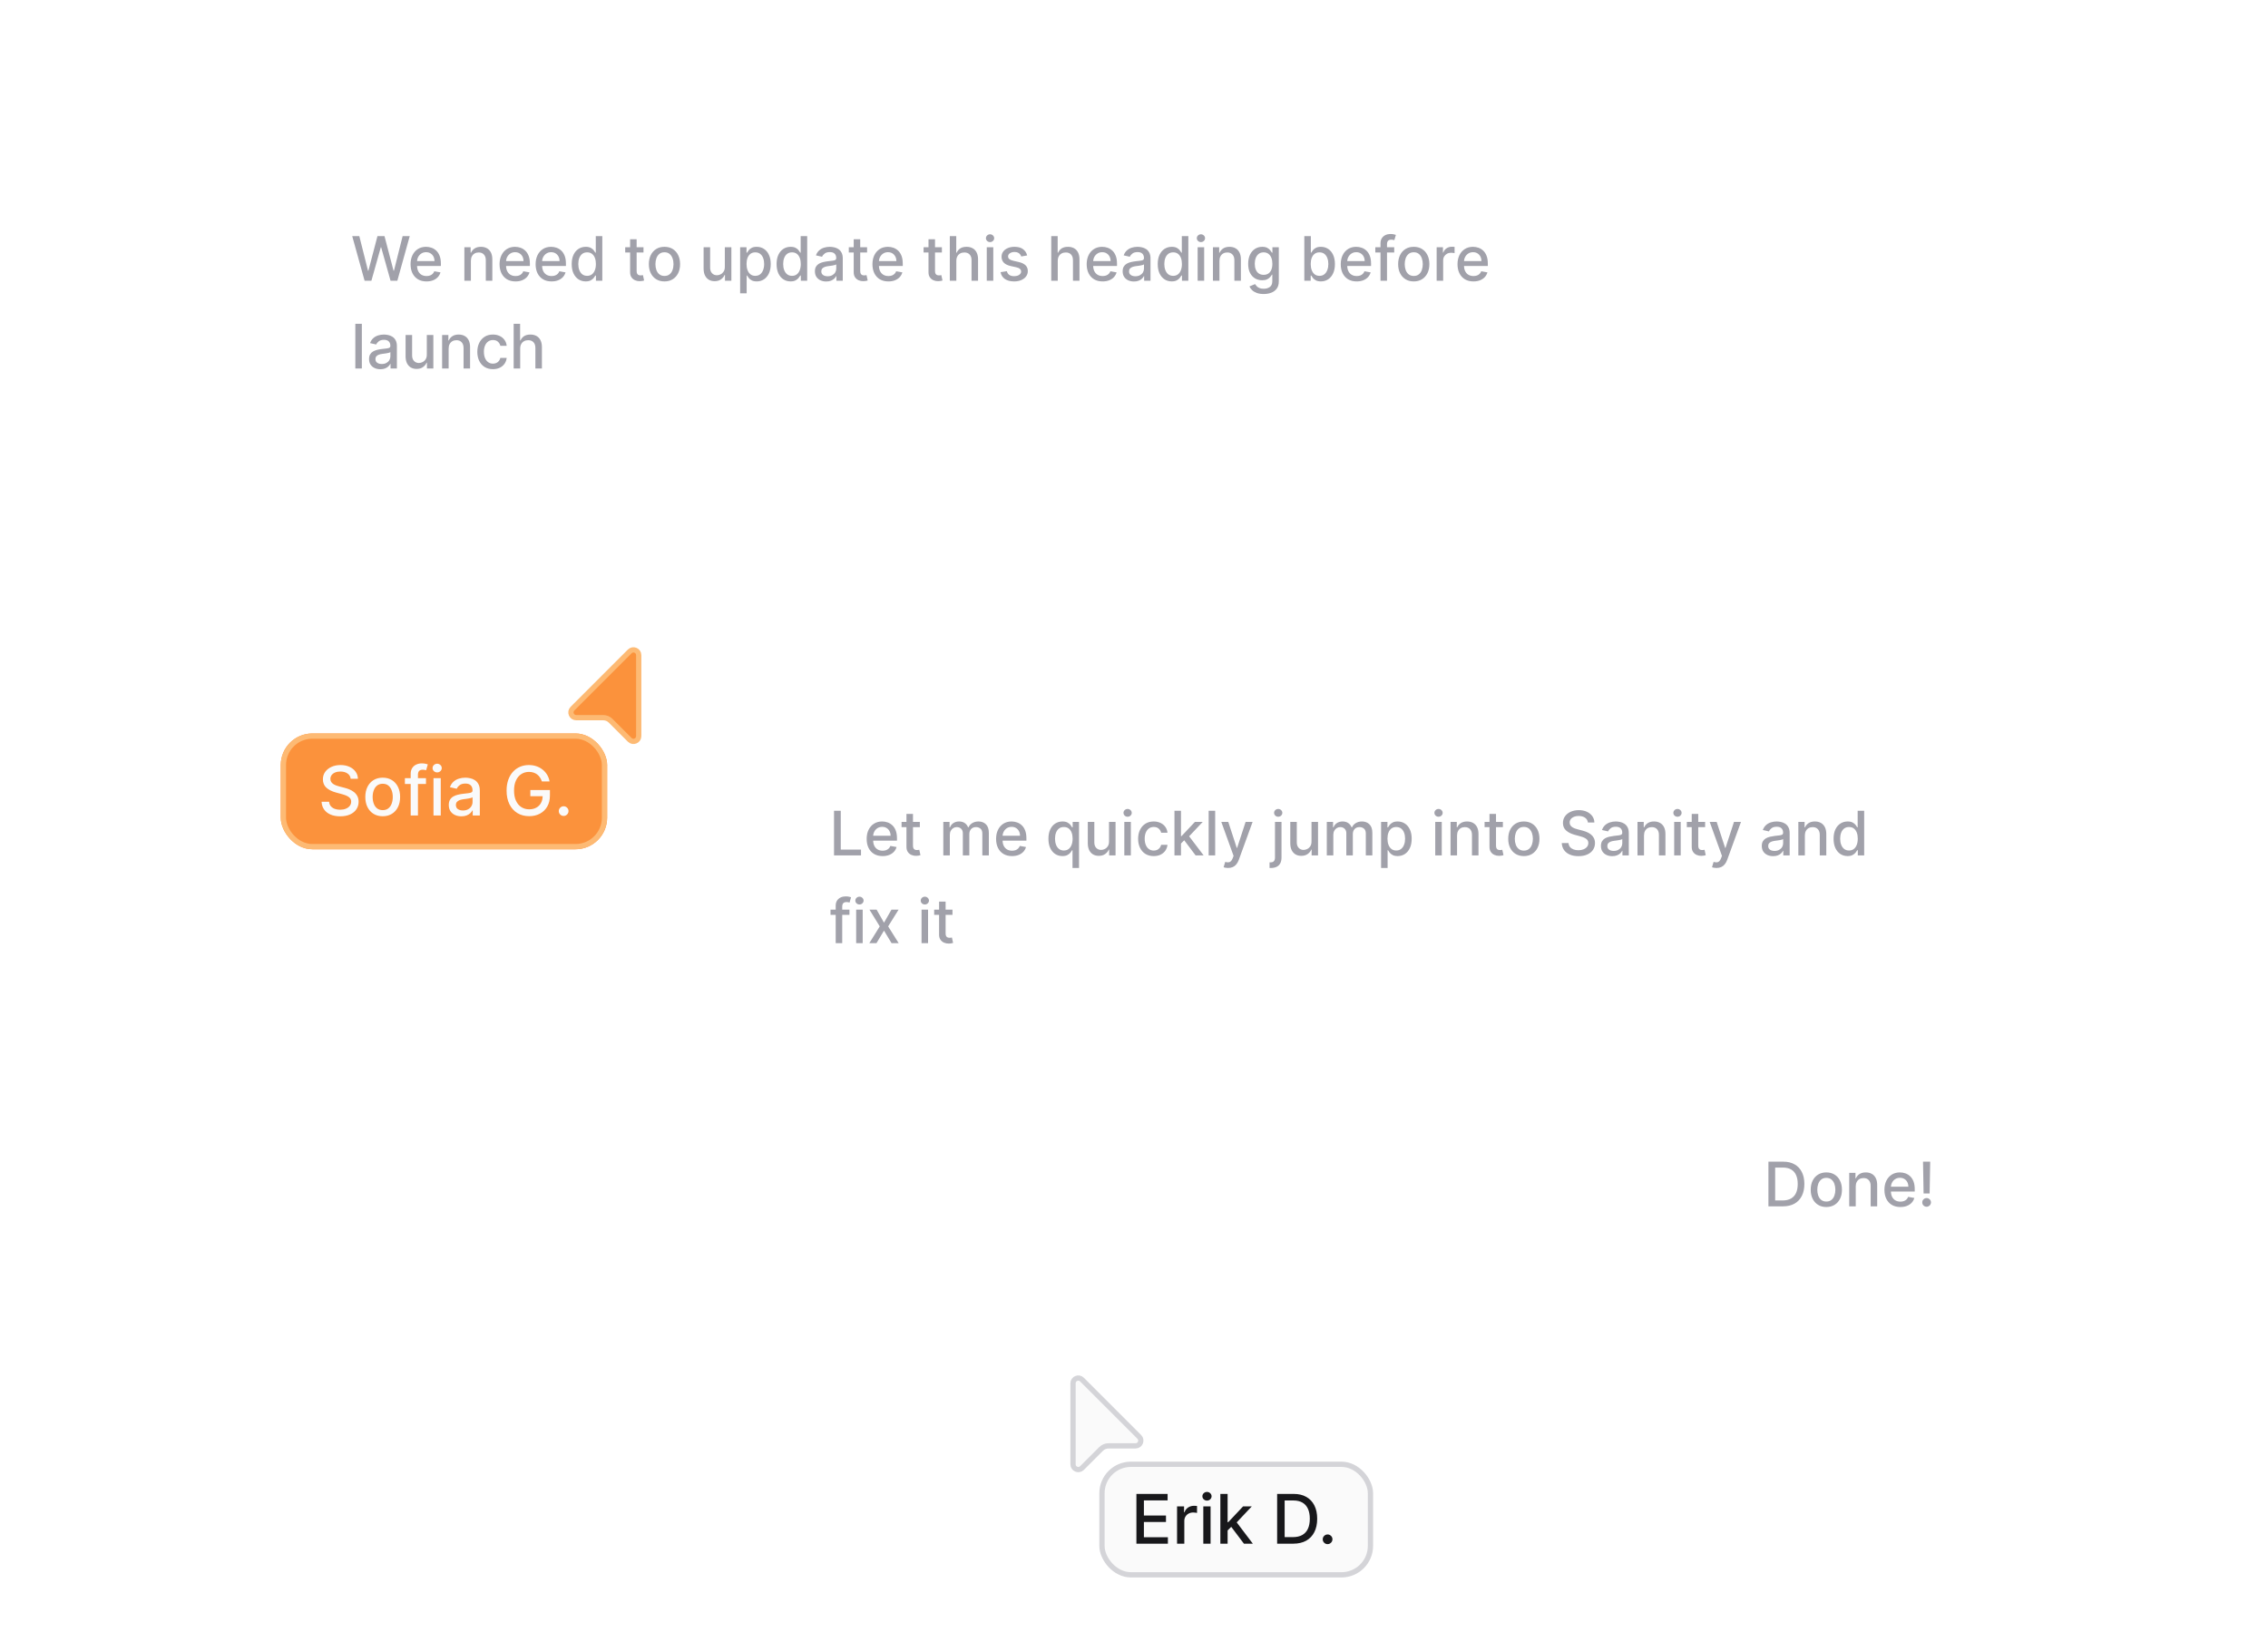 <svg width="517" height="372" viewBox="0 0 517 372" fill="none" xmlns="http://www.w3.org/2000/svg">
<g filter="url(#filter0_i_2068_1003)">
<path d="M64 49C64 42.373 69.373 37 76 37H345C351.627 37 357 42.373 357 49V89C357 95.627 351.627 101 345 101H76C69.373 101 64 95.627 64 89V49Z" fill="#FAFAFA" fill-opacity="0.02"/>
<path d="M64.5 49C64.5 42.649 69.649 37.5 76 37.5H345C351.351 37.5 356.5 42.649 356.5 49V89C356.5 95.351 351.351 100.5 345 100.5H76C69.649 100.5 64.5 95.351 64.5 89V49Z" stroke="white" stroke-opacity="0.2"/>
<path d="M83.112 64L80.288 53.818H81.904L83.888 61.703H83.982L86.046 53.818H87.646L89.71 61.708H89.804L91.783 53.818H93.403L90.575 64H89.028L86.886 56.374H86.806L84.663 64H83.112ZM97.224 64.154C96.472 64.154 95.824 63.993 95.28 63.672C94.74 63.347 94.322 62.891 94.027 62.305C93.736 61.715 93.59 61.024 93.59 60.231C93.59 59.449 93.736 58.76 94.027 58.163C94.322 57.567 94.733 57.101 95.26 56.766C95.791 56.432 96.41 56.264 97.12 56.264C97.55 56.264 97.968 56.336 98.373 56.478C98.777 56.62 99.14 56.844 99.461 57.149C99.783 57.454 100.036 57.85 100.222 58.337C100.408 58.821 100.5 59.41 100.5 60.102V60.629H94.43V59.516H99.044C99.044 59.124 98.964 58.778 98.805 58.477C98.646 58.172 98.422 57.931 98.134 57.756C97.849 57.58 97.514 57.492 97.13 57.492C96.712 57.492 96.347 57.595 96.036 57.8C95.728 58.003 95.489 58.268 95.32 58.596C95.154 58.921 95.071 59.274 95.071 59.655V60.525C95.071 61.035 95.161 61.469 95.34 61.827C95.522 62.185 95.776 62.459 96.1 62.648C96.425 62.833 96.805 62.926 97.239 62.926C97.521 62.926 97.778 62.886 98.01 62.807C98.242 62.724 98.442 62.601 98.611 62.439C98.78 62.276 98.909 62.076 98.999 61.837L100.406 62.091C100.293 62.505 100.091 62.868 99.799 63.18C99.511 63.488 99.148 63.728 98.711 63.901C98.276 64.07 97.781 64.154 97.224 64.154ZM107.341 59.466V64H105.855V56.364H107.282V57.606H107.376C107.552 57.202 107.827 56.877 108.201 56.632C108.579 56.387 109.055 56.264 109.628 56.264C110.149 56.264 110.604 56.374 110.995 56.592C111.386 56.808 111.69 57.129 111.905 57.557C112.121 57.984 112.228 58.513 112.228 59.143V64H110.742V59.322C110.742 58.768 110.598 58.336 110.309 58.024C110.021 57.709 109.625 57.552 109.121 57.552C108.776 57.552 108.47 57.626 108.201 57.776C107.936 57.925 107.726 58.144 107.57 58.432C107.417 58.717 107.341 59.062 107.341 59.466ZM117.513 64.154C116.761 64.154 116.113 63.993 115.569 63.672C115.029 63.347 114.611 62.891 114.316 62.305C114.025 61.715 113.879 61.024 113.879 60.231C113.879 59.449 114.025 58.76 114.316 58.163C114.611 57.567 115.022 57.101 115.549 56.766C116.08 56.432 116.699 56.264 117.409 56.264C117.84 56.264 118.257 56.336 118.662 56.478C119.066 56.62 119.429 56.844 119.75 57.149C120.072 57.454 120.325 57.85 120.511 58.337C120.697 58.821 120.789 59.41 120.789 60.102V60.629H114.719V59.516H119.333C119.333 59.124 119.253 58.778 119.094 58.477C118.935 58.172 118.711 57.931 118.423 57.756C118.138 57.58 117.803 57.492 117.419 57.492C117.001 57.492 116.636 57.595 116.325 57.8C116.017 58.003 115.778 58.268 115.609 58.596C115.443 58.921 115.36 59.274 115.36 59.655V60.525C115.36 61.035 115.45 61.469 115.629 61.827C115.811 62.185 116.065 62.459 116.39 62.648C116.714 62.833 117.094 62.926 117.528 62.926C117.81 62.926 118.067 62.886 118.299 62.807C118.531 62.724 118.731 62.601 118.9 62.439C119.069 62.276 119.199 62.076 119.288 61.837L120.695 62.091C120.582 62.505 120.38 62.868 120.088 63.18C119.8 63.488 119.437 63.728 119 63.901C118.565 64.07 118.07 64.154 117.513 64.154ZM125.73 64.154C124.978 64.154 124.33 63.993 123.786 63.672C123.246 63.347 122.828 62.891 122.533 62.305C122.242 61.715 122.096 61.024 122.096 60.231C122.096 59.449 122.242 58.76 122.533 58.163C122.828 57.567 123.239 57.101 123.766 56.766C124.296 56.432 124.916 56.264 125.626 56.264C126.056 56.264 126.474 56.336 126.878 56.478C127.283 56.62 127.646 56.844 127.967 57.149C128.289 57.454 128.542 57.85 128.728 58.337C128.913 58.821 129.006 59.41 129.006 60.102V60.629H122.936V59.516H127.55C127.55 59.124 127.47 58.778 127.311 58.477C127.152 58.172 126.928 57.931 126.64 57.756C126.355 57.58 126.02 57.492 125.635 57.492C125.218 57.492 124.853 57.595 124.542 57.8C124.233 58.003 123.995 58.268 123.826 58.596C123.66 58.921 123.577 59.274 123.577 59.655V60.525C123.577 61.035 123.667 61.469 123.846 61.827C124.028 62.185 124.282 62.459 124.606 62.648C124.931 62.833 125.311 62.926 125.745 62.926C126.027 62.926 126.283 62.886 126.515 62.807C126.747 62.724 126.948 62.601 127.117 62.439C127.286 62.276 127.415 62.076 127.505 61.837L128.912 62.091C128.799 62.505 128.597 62.868 128.305 63.18C128.017 63.488 127.654 63.728 127.216 63.901C126.782 64.07 126.287 64.154 125.73 64.154ZM133.514 64.149C132.898 64.149 132.348 63.992 131.864 63.677C131.383 63.359 131.005 62.906 130.73 62.32C130.458 61.73 130.322 61.022 130.322 60.197C130.322 59.371 130.46 58.666 130.735 58.079C131.013 57.492 131.395 57.043 131.879 56.731C132.362 56.42 132.911 56.264 133.524 56.264C133.998 56.264 134.379 56.344 134.668 56.503C134.959 56.659 135.185 56.841 135.344 57.05C135.506 57.258 135.632 57.443 135.722 57.602H135.811V53.818H137.298V64H135.846V62.812H135.722C135.632 62.974 135.503 63.16 135.334 63.369C135.168 63.577 134.939 63.76 134.648 63.916C134.356 64.071 133.978 64.149 133.514 64.149ZM133.842 62.881C134.27 62.881 134.631 62.769 134.926 62.543C135.224 62.315 135.45 61.998 135.602 61.594C135.758 61.189 135.836 60.719 135.836 60.182C135.836 59.651 135.76 59.188 135.607 58.79C135.455 58.392 135.231 58.082 134.936 57.86C134.641 57.638 134.277 57.527 133.842 57.527C133.395 57.527 133.022 57.643 132.724 57.875C132.425 58.107 132.2 58.423 132.048 58.825C131.898 59.226 131.824 59.678 131.824 60.182C131.824 60.692 131.9 61.151 132.053 61.559C132.205 61.967 132.43 62.29 132.729 62.528C133.03 62.764 133.402 62.881 133.842 62.881ZM146.689 56.364V57.557H142.518V56.364H146.689ZM143.636 54.534H145.123V61.758C145.123 62.046 145.166 62.263 145.252 62.409C145.338 62.552 145.449 62.649 145.585 62.702C145.724 62.752 145.875 62.777 146.038 62.777C146.157 62.777 146.261 62.769 146.351 62.752C146.44 62.736 146.51 62.722 146.56 62.712L146.828 63.94C146.742 63.974 146.619 64.007 146.46 64.04C146.301 64.076 146.102 64.096 145.864 64.099C145.473 64.106 145.108 64.037 144.77 63.891C144.432 63.745 144.158 63.519 143.95 63.215C143.741 62.91 143.636 62.527 143.636 62.066V54.534ZM151.468 64.154C150.752 64.154 150.127 63.99 149.594 63.662C149.06 63.334 148.646 62.875 148.351 62.285C148.056 61.695 147.908 61.005 147.908 60.217C147.908 59.425 148.056 58.732 148.351 58.139C148.646 57.545 149.06 57.084 149.594 56.756C150.127 56.428 150.752 56.264 151.468 56.264C152.184 56.264 152.809 56.428 153.342 56.756C153.876 57.084 154.29 57.545 154.585 58.139C154.88 58.732 155.028 59.425 155.028 60.217C155.028 61.005 154.88 61.695 154.585 62.285C154.29 62.875 153.876 63.334 153.342 63.662C152.809 63.99 152.184 64.154 151.468 64.154ZM151.473 62.906C151.937 62.906 152.321 62.784 152.626 62.538C152.931 62.293 153.157 61.967 153.302 61.559C153.452 61.151 153.526 60.702 153.526 60.212C153.526 59.724 153.452 59.277 153.302 58.869C153.157 58.458 152.931 58.129 152.626 57.88C152.321 57.631 151.937 57.507 151.473 57.507C151.006 57.507 150.618 57.631 150.309 57.88C150.005 58.129 149.778 58.458 149.628 58.869C149.483 59.277 149.41 59.724 149.41 60.212C149.41 60.702 149.483 61.151 149.628 61.559C149.778 61.967 150.005 62.293 150.309 62.538C150.618 62.784 151.006 62.906 151.473 62.906ZM165.229 60.833V56.364H166.721V64H165.259V62.678H165.18C165.004 63.085 164.722 63.425 164.334 63.697C163.95 63.965 163.471 64.099 162.898 64.099C162.407 64.099 161.973 63.992 161.595 63.776C161.22 63.557 160.925 63.234 160.71 62.807C160.498 62.379 160.392 61.851 160.392 61.221V56.364H161.878V61.042C161.878 61.562 162.023 61.977 162.311 62.285C162.599 62.593 162.974 62.747 163.434 62.747C163.713 62.747 163.99 62.678 164.265 62.538C164.543 62.399 164.773 62.189 164.956 61.907C165.141 61.625 165.233 61.267 165.229 60.833ZM168.718 66.864V56.364H170.17V57.602H170.294C170.38 57.443 170.504 57.258 170.667 57.05C170.829 56.841 171.055 56.659 171.343 56.503C171.631 56.344 172.013 56.264 172.487 56.264C173.103 56.264 173.653 56.42 174.137 56.731C174.621 57.043 175 57.492 175.276 58.079C175.554 58.666 175.693 59.371 175.693 60.197C175.693 61.022 175.556 61.73 175.281 62.32C175.005 62.906 174.628 63.359 174.147 63.677C173.666 63.992 173.118 64.149 172.501 64.149C172.037 64.149 171.658 64.071 171.363 63.916C171.071 63.76 170.843 63.577 170.677 63.369C170.511 63.16 170.384 62.974 170.294 62.812H170.205V66.864H168.718ZM170.175 60.182C170.175 60.719 170.253 61.189 170.408 61.594C170.564 61.998 170.79 62.315 171.085 62.543C171.379 62.769 171.741 62.881 172.168 62.881C172.612 62.881 172.984 62.764 173.282 62.528C173.58 62.29 173.806 61.967 173.958 61.559C174.114 61.151 174.192 60.692 174.192 60.182C174.192 59.678 174.116 59.226 173.963 58.825C173.814 58.423 173.589 58.107 173.287 57.875C172.989 57.643 172.616 57.527 172.168 57.527C171.737 57.527 171.373 57.638 171.075 57.86C170.78 58.082 170.556 58.392 170.403 58.79C170.251 59.188 170.175 59.651 170.175 60.182ZM180.217 64.149C179.601 64.149 179.051 63.992 178.567 63.677C178.086 63.359 177.708 62.906 177.433 62.32C177.161 61.73 177.026 61.022 177.026 60.197C177.026 59.371 177.163 58.666 177.438 58.079C177.717 57.492 178.098 57.043 178.582 56.731C179.066 56.42 179.614 56.264 180.227 56.264C180.701 56.264 181.082 56.344 181.371 56.503C181.662 56.659 181.888 56.841 182.047 57.05C182.209 57.258 182.335 57.443 182.425 57.602H182.514V53.818H184.001V64H182.549V62.812H182.425C182.335 62.974 182.206 63.16 182.037 63.369C181.871 63.577 181.643 63.76 181.351 63.916C181.059 64.071 180.681 64.149 180.217 64.149ZM180.545 62.881C180.973 62.881 181.334 62.769 181.629 62.543C181.928 62.315 182.153 61.998 182.305 61.594C182.461 61.189 182.539 60.719 182.539 60.182C182.539 59.651 182.463 59.188 182.31 58.79C182.158 58.392 181.934 58.082 181.639 57.86C181.344 57.638 180.98 57.527 180.545 57.527C180.098 57.527 179.725 57.643 179.427 57.875C179.129 58.107 178.903 58.423 178.751 58.825C178.602 59.226 178.527 59.678 178.527 60.182C178.527 60.692 178.603 61.151 178.756 61.559C178.908 61.967 179.134 62.29 179.432 62.528C179.733 62.764 180.105 62.881 180.545 62.881ZM188.345 64.169C187.861 64.169 187.423 64.079 187.032 63.901C186.641 63.718 186.331 63.455 186.102 63.11C185.877 62.765 185.764 62.343 185.764 61.842C185.764 61.411 185.847 61.057 186.013 60.778C186.179 60.5 186.402 60.28 186.684 60.117C186.966 59.955 187.281 59.832 187.629 59.749C187.977 59.666 188.331 59.603 188.693 59.56C189.15 59.507 189.521 59.464 189.806 59.431C190.091 59.395 190.298 59.337 190.428 59.257C190.557 59.178 190.622 59.048 190.622 58.869V58.834C190.622 58.4 190.499 58.064 190.254 57.825C190.012 57.587 189.651 57.467 189.17 57.467C188.669 57.467 188.275 57.578 187.987 57.8C187.702 58.019 187.504 58.263 187.395 58.531L185.998 58.213C186.164 57.749 186.406 57.374 186.724 57.09C187.045 56.801 187.415 56.592 187.833 56.463C188.25 56.331 188.689 56.264 189.15 56.264C189.455 56.264 189.778 56.301 190.119 56.374C190.464 56.443 190.786 56.572 191.084 56.761C191.386 56.95 191.633 57.22 191.825 57.572C192.017 57.92 192.113 58.372 192.113 58.929V64H190.661V62.956H190.602C190.506 63.148 190.361 63.337 190.169 63.523C189.977 63.708 189.73 63.862 189.428 63.985C189.127 64.108 188.766 64.169 188.345 64.169ZM188.668 62.976C189.079 62.976 189.43 62.895 189.722 62.732C190.017 62.57 190.24 62.358 190.393 62.096C190.549 61.831 190.627 61.547 190.627 61.246V60.261C190.574 60.314 190.471 60.364 190.318 60.41C190.169 60.454 189.999 60.492 189.806 60.525C189.614 60.555 189.427 60.583 189.244 60.609C189.062 60.633 188.91 60.653 188.787 60.669C188.499 60.706 188.235 60.767 187.997 60.853C187.761 60.939 187.572 61.063 187.43 61.226C187.291 61.385 187.221 61.597 187.221 61.862C187.221 62.23 187.357 62.508 187.629 62.697C187.901 62.883 188.247 62.976 188.668 62.976ZM197.658 56.364V57.557H193.487V56.364H197.658ZM194.605 54.534H196.092V61.758C196.092 62.046 196.135 62.263 196.221 62.409C196.307 62.552 196.418 62.649 196.554 62.702C196.693 62.752 196.844 62.777 197.006 62.777C197.126 62.777 197.23 62.769 197.32 62.752C197.409 62.736 197.479 62.722 197.528 62.712L197.797 63.94C197.711 63.974 197.588 64.007 197.429 64.04C197.27 64.076 197.071 64.096 196.832 64.099C196.441 64.106 196.077 64.037 195.739 63.891C195.401 63.745 195.127 63.519 194.918 63.215C194.71 62.91 194.605 62.527 194.605 62.066V54.534ZM202.511 64.154C201.759 64.154 201.111 63.993 200.567 63.672C200.027 63.347 199.609 62.891 199.314 62.305C199.023 61.715 198.877 61.024 198.877 60.231C198.877 59.449 199.023 58.76 199.314 58.163C199.609 57.567 200.02 57.101 200.547 56.766C201.078 56.432 201.698 56.264 202.407 56.264C202.838 56.264 203.255 56.336 203.66 56.478C204.064 56.62 204.427 56.844 204.748 57.149C205.07 57.454 205.323 57.85 205.509 58.337C205.695 58.821 205.787 59.41 205.787 60.102V60.629H199.717V59.516H204.331C204.331 59.124 204.251 58.778 204.092 58.477C203.933 58.172 203.709 57.931 203.421 57.756C203.136 57.58 202.801 57.492 202.417 57.492C201.999 57.492 201.635 57.595 201.323 57.8C201.015 58.003 200.776 58.268 200.607 58.596C200.441 58.921 200.358 59.274 200.358 59.655V60.525C200.358 61.035 200.448 61.469 200.627 61.827C200.809 62.185 201.063 62.459 201.388 62.648C201.712 62.833 202.092 62.926 202.526 62.926C202.808 62.926 203.065 62.886 203.297 62.807C203.529 62.724 203.729 62.601 203.898 62.439C204.067 62.276 204.197 62.076 204.286 61.837L205.693 62.091C205.58 62.505 205.378 62.868 205.086 63.18C204.798 63.488 204.435 63.728 203.998 63.901C203.564 64.07 203.068 64.154 202.511 64.154ZM214.706 56.364V57.557H210.535V56.364H214.706ZM211.654 54.534H213.14V61.758C213.14 62.046 213.184 62.263 213.27 62.409C213.356 62.552 213.467 62.649 213.603 62.702C213.742 62.752 213.893 62.777 214.055 62.777C214.175 62.777 214.279 62.769 214.368 62.752C214.458 62.736 214.528 62.722 214.577 62.712L214.846 63.94C214.76 63.974 214.637 64.007 214.478 64.04C214.319 64.076 214.12 64.096 213.881 64.099C213.49 64.106 213.126 64.037 212.787 63.891C212.449 63.745 212.176 63.519 211.967 63.215C211.758 62.91 211.654 62.527 211.654 62.066V54.534ZM218.001 59.466V64H216.515V53.818H217.982V57.606H218.076C218.255 57.196 218.528 56.869 218.896 56.627C219.264 56.385 219.745 56.264 220.338 56.264C220.862 56.264 221.319 56.372 221.71 56.587C222.105 56.803 222.41 57.124 222.625 57.552C222.844 57.976 222.953 58.506 222.953 59.143V64H221.467V59.322C221.467 58.762 221.322 58.327 221.034 58.019C220.746 57.708 220.345 57.552 219.831 57.552C219.48 57.552 219.165 57.626 218.886 57.776C218.611 57.925 218.394 58.144 218.235 58.432C218.079 58.717 218.001 59.062 218.001 59.466ZM224.937 64V56.364H226.423V64H224.937ZM225.688 55.185C225.429 55.185 225.207 55.099 225.021 54.927C224.839 54.751 224.748 54.542 224.748 54.3C224.748 54.055 224.839 53.846 225.021 53.674C225.207 53.498 225.429 53.41 225.688 53.41C225.946 53.41 226.166 53.498 226.349 53.674C226.534 53.846 226.627 54.055 226.627 54.3C226.627 54.542 226.534 54.751 226.349 54.927C226.166 55.099 225.946 55.185 225.688 55.185ZM234.145 58.228L232.798 58.467C232.742 58.294 232.652 58.13 232.53 57.974C232.41 57.819 232.248 57.691 232.042 57.592C231.837 57.492 231.58 57.443 231.272 57.443C230.851 57.443 230.5 57.537 230.218 57.726C229.936 57.911 229.795 58.152 229.795 58.447C229.795 58.702 229.89 58.907 230.079 59.063C230.268 59.219 230.573 59.347 230.993 59.446L232.206 59.724C232.909 59.887 233.433 60.137 233.778 60.475C234.122 60.813 234.295 61.252 234.295 61.793C234.295 62.25 234.162 62.658 233.897 63.016C233.635 63.37 233.269 63.649 232.798 63.851C232.331 64.053 231.789 64.154 231.172 64.154C230.317 64.154 229.62 63.972 229.079 63.607C228.539 63.239 228.208 62.717 228.085 62.041L229.522 61.822C229.611 62.197 229.795 62.48 230.074 62.673C230.352 62.861 230.715 62.956 231.162 62.956C231.65 62.956 232.039 62.855 232.331 62.653C232.622 62.447 232.768 62.197 232.768 61.902C232.768 61.663 232.679 61.463 232.5 61.3C232.324 61.138 232.054 61.015 231.689 60.932L230.397 60.649C229.684 60.487 229.157 60.228 228.816 59.874C228.478 59.519 228.309 59.07 228.309 58.526C228.309 58.075 228.435 57.681 228.687 57.343C228.939 57.005 229.287 56.742 229.731 56.553C230.175 56.36 230.684 56.264 231.257 56.264C232.082 56.264 232.732 56.443 233.206 56.801C233.68 57.156 233.993 57.631 234.145 58.228ZM241.121 59.466V64H239.634V53.818H241.101V57.606H241.195C241.374 57.196 241.648 56.869 242.015 56.627C242.383 56.385 242.864 56.264 243.457 56.264C243.981 56.264 244.438 56.372 244.829 56.587C245.224 56.803 245.529 57.124 245.744 57.552C245.963 57.976 246.072 58.506 246.072 59.143V64H244.586V59.322C244.586 58.762 244.442 58.327 244.153 58.019C243.865 57.708 243.464 57.552 242.95 57.552C242.599 57.552 242.284 57.626 242.006 57.776C241.73 57.925 241.513 58.144 241.354 58.432C241.198 58.717 241.121 59.062 241.121 59.466ZM251.347 64.154C250.595 64.154 249.947 63.993 249.403 63.672C248.863 63.347 248.445 62.891 248.15 62.305C247.859 61.715 247.713 61.024 247.713 60.231C247.713 59.449 247.859 58.76 248.15 58.163C248.445 57.567 248.856 57.101 249.383 56.766C249.914 56.432 250.533 56.264 251.243 56.264C251.674 56.264 252.091 56.336 252.496 56.478C252.9 56.62 253.263 56.844 253.584 57.149C253.906 57.454 254.159 57.85 254.345 58.337C254.531 58.821 254.623 59.41 254.623 60.102V60.629H248.553V59.516H253.167C253.167 59.124 253.087 58.778 252.928 58.477C252.769 58.172 252.545 57.931 252.257 57.756C251.972 57.58 251.637 57.492 251.253 57.492C250.835 57.492 250.47 57.595 250.159 57.8C249.851 58.003 249.612 58.268 249.443 58.596C249.277 58.921 249.194 59.274 249.194 59.655V60.525C249.194 61.035 249.284 61.469 249.463 61.827C249.645 62.185 249.899 62.459 250.224 62.648C250.548 62.833 250.928 62.926 251.362 62.926C251.644 62.926 251.901 62.886 252.133 62.807C252.365 62.724 252.565 62.601 252.734 62.439C252.903 62.276 253.032 62.076 253.122 61.837L254.529 62.091C254.416 62.505 254.214 62.868 253.922 63.18C253.634 63.488 253.271 63.728 252.834 63.901C252.399 64.07 251.904 64.154 251.347 64.154ZM258.495 64.169C258.011 64.169 257.574 64.079 257.183 63.901C256.791 63.718 256.482 63.455 256.253 63.11C256.027 62.765 255.915 62.343 255.915 61.842C255.915 61.411 255.998 61.057 256.163 60.778C256.329 60.5 256.553 60.28 256.835 60.117C257.116 59.955 257.431 59.832 257.779 59.749C258.127 59.666 258.482 59.603 258.843 59.56C259.3 59.507 259.672 59.464 259.957 59.431C260.242 59.395 260.449 59.337 260.578 59.257C260.707 59.178 260.772 59.048 260.772 58.869V58.834C260.772 58.4 260.649 58.064 260.404 57.825C260.162 57.587 259.801 57.467 259.32 57.467C258.82 57.467 258.425 57.578 258.137 57.8C257.852 58.019 257.655 58.263 257.545 58.531L256.148 58.213C256.314 57.749 256.556 57.374 256.874 57.09C257.196 56.801 257.565 56.592 257.983 56.463C258.401 56.331 258.84 56.264 259.3 56.264C259.605 56.264 259.929 56.301 260.27 56.374C260.615 56.443 260.936 56.572 261.234 56.761C261.536 56.95 261.783 57.22 261.975 57.572C262.167 57.92 262.263 58.372 262.263 58.929V64H260.812V62.956H260.752C260.656 63.148 260.512 63.337 260.32 63.523C260.127 63.708 259.88 63.862 259.579 63.985C259.277 64.108 258.916 64.169 258.495 64.169ZM258.818 62.976C259.229 62.976 259.58 62.895 259.872 62.732C260.167 62.57 260.391 62.358 260.543 62.096C260.699 61.831 260.777 61.547 260.777 61.246V60.261C260.724 60.314 260.621 60.364 260.469 60.41C260.32 60.454 260.149 60.492 259.957 60.525C259.764 60.555 259.577 60.583 259.395 60.609C259.213 60.633 259.06 60.653 258.938 60.669C258.649 60.706 258.386 60.767 258.147 60.853C257.912 60.939 257.723 61.063 257.58 61.226C257.441 61.385 257.371 61.597 257.371 61.862C257.371 62.23 257.507 62.508 257.779 62.697C258.051 62.883 258.397 62.976 258.818 62.976ZM267.102 64.149C266.486 64.149 265.935 63.992 265.452 63.677C264.971 63.359 264.593 62.906 264.318 62.32C264.046 61.73 263.91 61.022 263.91 60.197C263.91 59.371 264.048 58.666 264.323 58.079C264.601 57.492 264.983 57.043 265.466 56.731C265.95 56.42 266.499 56.264 267.112 56.264C267.586 56.264 267.967 56.344 268.256 56.503C268.547 56.659 268.773 56.841 268.932 57.05C269.094 57.258 269.22 57.443 269.309 57.602H269.399V53.818H270.885V64H269.434V62.812H269.309C269.22 62.974 269.091 63.16 268.922 63.369C268.756 63.577 268.527 63.76 268.236 63.916C267.944 64.071 267.566 64.149 267.102 64.149ZM267.43 62.881C267.858 62.881 268.219 62.769 268.514 62.543C268.812 62.315 269.038 61.998 269.19 61.594C269.346 61.189 269.424 60.719 269.424 60.182C269.424 59.651 269.348 59.188 269.195 58.79C269.043 58.392 268.819 58.082 268.524 57.86C268.229 57.638 267.864 57.527 267.43 57.527C266.983 57.527 266.61 57.643 266.312 57.875C266.013 58.107 265.788 58.423 265.635 58.825C265.486 59.226 265.412 59.678 265.412 60.182C265.412 60.692 265.488 61.151 265.64 61.559C265.793 61.967 266.018 62.29 266.317 62.528C266.618 62.764 266.989 62.881 267.43 62.881ZM273.007 64V56.364H274.494V64H273.007ZM273.758 55.185C273.499 55.185 273.277 55.099 273.092 54.927C272.909 54.751 272.818 54.542 272.818 54.3C272.818 54.055 272.909 53.846 273.092 53.674C273.277 53.498 273.499 53.41 273.758 53.41C274.016 53.41 274.237 53.498 274.419 53.674C274.605 53.846 274.697 54.055 274.697 54.3C274.697 54.542 274.605 54.751 274.419 54.927C274.237 55.099 274.016 55.185 273.758 55.185ZM277.98 59.466V64H276.493V56.364H277.92V57.606H278.015C278.19 57.202 278.465 56.877 278.84 56.632C279.218 56.387 279.693 56.264 280.267 56.264C280.787 56.264 281.243 56.374 281.634 56.592C282.025 56.808 282.328 57.129 282.544 57.557C282.759 57.984 282.867 58.513 282.867 59.143V64H281.381V59.322C281.381 58.768 281.236 58.336 280.948 58.024C280.66 57.709 280.264 57.552 279.76 57.552C279.415 57.552 279.108 57.626 278.84 57.776C278.575 57.925 278.364 58.144 278.209 58.432C278.056 58.717 277.98 59.062 277.98 59.466ZM288.062 67.023C287.456 67.023 286.934 66.943 286.496 66.784C286.062 66.625 285.707 66.415 285.432 66.153C285.157 65.891 284.952 65.604 284.816 65.293L286.094 64.766C286.183 64.912 286.302 65.066 286.452 65.228C286.604 65.394 286.809 65.535 287.068 65.651C287.33 65.767 287.666 65.825 288.077 65.825C288.641 65.825 289.106 65.687 289.474 65.412C289.842 65.14 290.026 64.706 290.026 64.109V62.608H289.932C289.842 62.77 289.713 62.951 289.544 63.15C289.378 63.349 289.149 63.521 288.858 63.667C288.566 63.813 288.187 63.886 287.719 63.886C287.116 63.886 286.573 63.745 286.089 63.463C285.608 63.178 285.227 62.759 284.945 62.205C284.667 61.648 284.528 60.964 284.528 60.152C284.528 59.34 284.665 58.644 284.94 58.064C285.219 57.484 285.6 57.04 286.084 56.731C286.568 56.42 287.116 56.264 287.729 56.264C288.203 56.264 288.586 56.344 288.878 56.503C289.169 56.659 289.396 56.841 289.559 57.05C289.724 57.258 289.852 57.443 289.942 57.602H290.051V56.364H291.508V64.169C291.508 64.825 291.355 65.364 291.05 65.785C290.745 66.206 290.333 66.517 289.812 66.719C289.295 66.922 288.712 67.023 288.062 67.023ZM288.047 62.653C288.475 62.653 288.836 62.553 289.131 62.354C289.43 62.152 289.655 61.864 289.807 61.489C289.963 61.111 290.041 60.659 290.041 60.132C290.041 59.618 289.965 59.166 289.812 58.775C289.66 58.384 289.436 58.079 289.141 57.86C288.846 57.638 288.482 57.527 288.047 57.527C287.6 57.527 287.227 57.643 286.929 57.875C286.631 58.104 286.405 58.415 286.253 58.81C286.104 59.204 286.029 59.645 286.029 60.132C286.029 60.633 286.105 61.072 286.258 61.45C286.41 61.827 286.635 62.122 286.934 62.334C287.235 62.547 287.607 62.653 288.047 62.653ZM297.326 64V53.818H298.812V57.602H298.902C298.988 57.443 299.112 57.258 299.275 57.05C299.437 56.841 299.662 56.659 299.951 56.503C300.239 56.344 300.62 56.264 301.094 56.264C301.711 56.264 302.261 56.42 302.745 56.731C303.229 57.043 303.608 57.492 303.883 58.079C304.162 58.666 304.301 59.371 304.301 60.197C304.301 61.022 304.163 61.73 303.888 62.32C303.613 62.906 303.235 63.359 302.755 63.677C302.274 63.992 301.725 64.149 301.109 64.149C300.645 64.149 300.266 64.071 299.971 63.916C299.679 63.76 299.45 63.577 299.284 63.369C299.119 63.16 298.991 62.974 298.902 62.812H298.777V64H297.326ZM298.782 60.182C298.782 60.719 298.86 61.189 299.016 61.594C299.172 61.998 299.397 62.315 299.692 62.543C299.987 62.769 300.348 62.881 300.776 62.881C301.22 62.881 301.591 62.764 301.89 62.528C302.188 62.29 302.413 61.967 302.566 61.559C302.721 61.151 302.799 60.692 302.799 60.182C302.799 59.678 302.723 59.226 302.571 58.825C302.422 58.423 302.196 58.107 301.895 57.875C301.596 57.643 301.223 57.527 300.776 57.527C300.345 57.527 299.98 57.638 299.682 57.86C299.387 58.082 299.163 58.392 299.011 58.79C298.859 59.188 298.782 59.651 298.782 60.182ZM309.261 64.154C308.509 64.154 307.861 63.993 307.317 63.672C306.777 63.347 306.359 62.891 306.064 62.305C305.773 61.715 305.627 61.024 305.627 60.231C305.627 59.449 305.773 58.76 306.064 58.163C306.359 57.567 306.77 57.101 307.297 56.766C307.828 56.432 308.448 56.264 309.157 56.264C309.588 56.264 310.005 56.336 310.41 56.478C310.814 56.62 311.177 56.844 311.498 57.149C311.82 57.454 312.073 57.85 312.259 58.337C312.445 58.821 312.537 59.41 312.537 60.102V60.629H306.467V59.516H311.081C311.081 59.124 311.001 58.778 310.842 58.477C310.683 58.172 310.459 57.931 310.171 57.756C309.886 57.58 309.551 57.492 309.167 57.492C308.749 57.492 308.385 57.595 308.073 57.8C307.765 58.003 307.526 58.268 307.357 58.596C307.191 58.921 307.108 59.274 307.108 59.655V60.525C307.108 61.035 307.198 61.469 307.377 61.827C307.559 62.185 307.813 62.459 308.138 62.648C308.462 62.833 308.842 62.926 309.276 62.926C309.558 62.926 309.815 62.886 310.047 62.807C310.279 62.724 310.479 62.601 310.648 62.439C310.817 62.276 310.947 62.076 311.036 61.837L312.443 62.091C312.33 62.505 312.128 62.868 311.836 63.18C311.548 63.488 311.185 63.728 310.748 63.901C310.314 64.07 309.818 64.154 309.261 64.154ZM317.821 56.364V57.557H313.506V56.364H317.821ZM314.689 64V55.479C314.689 55.001 314.793 54.605 315.002 54.291C315.211 53.972 315.488 53.735 315.832 53.58C316.177 53.42 316.552 53.341 316.956 53.341C317.254 53.341 317.509 53.366 317.722 53.416C317.934 53.462 318.091 53.505 318.194 53.545L317.846 54.748C317.776 54.728 317.687 54.705 317.577 54.678C317.468 54.648 317.335 54.633 317.18 54.633C316.818 54.633 316.56 54.723 316.404 54.902C316.252 55.081 316.175 55.34 316.175 55.678V64H314.689ZM322.271 64.154C321.555 64.154 320.93 63.99 320.396 63.662C319.863 63.334 319.448 62.875 319.153 62.285C318.858 61.695 318.711 61.005 318.711 60.217C318.711 59.425 318.858 58.732 319.153 58.139C319.448 57.545 319.863 57.084 320.396 56.756C320.93 56.428 321.555 56.264 322.271 56.264C322.987 56.264 323.611 56.428 324.145 56.756C324.679 57.084 325.093 57.545 325.388 58.139C325.683 58.732 325.83 59.425 325.83 60.217C325.83 61.005 325.683 61.695 325.388 62.285C325.093 62.875 324.679 63.334 324.145 63.662C323.611 63.99 322.987 64.154 322.271 64.154ZM322.276 62.906C322.74 62.906 323.124 62.784 323.429 62.538C323.734 62.293 323.959 61.967 324.105 61.559C324.254 61.151 324.329 60.702 324.329 60.212C324.329 59.724 324.254 59.277 324.105 58.869C323.959 58.458 323.734 58.129 323.429 57.88C323.124 57.631 322.74 57.507 322.276 57.507C321.808 57.507 321.42 57.631 321.112 57.88C320.807 58.129 320.58 58.458 320.431 58.869C320.285 59.277 320.212 59.724 320.212 60.212C320.212 60.702 320.285 61.151 320.431 61.559C320.58 61.967 320.807 62.293 321.112 62.538C321.42 62.784 321.808 62.906 322.276 62.906ZM327.49 64V56.364H328.926V57.577H329.006C329.145 57.166 329.39 56.843 329.742 56.607C330.096 56.369 330.497 56.249 330.945 56.249C331.038 56.249 331.147 56.253 331.273 56.259C331.402 56.266 331.503 56.274 331.576 56.284V57.706C331.517 57.689 331.41 57.671 331.258 57.651C331.106 57.628 330.953 57.617 330.801 57.617C330.449 57.617 330.136 57.691 329.861 57.84C329.589 57.986 329.374 58.19 329.215 58.452C329.056 58.71 328.976 59.005 328.976 59.337V64H327.49ZM335.88 64.154C335.128 64.154 334.48 63.993 333.936 63.672C333.396 63.347 332.979 62.891 332.684 62.305C332.392 61.715 332.246 61.024 332.246 60.231C332.246 59.449 332.392 58.76 332.684 58.163C332.979 57.567 333.39 57.101 333.917 56.766C334.447 56.432 335.067 56.264 335.776 56.264C336.207 56.264 336.624 56.336 337.029 56.478C337.433 56.62 337.796 56.844 338.118 57.149C338.439 57.454 338.693 57.85 338.878 58.337C339.064 58.821 339.157 59.41 339.157 60.102V60.629H333.086V59.516H337.7C337.7 59.124 337.62 58.778 337.461 58.477C337.302 58.172 337.078 57.931 336.79 57.756C336.505 57.58 336.17 57.492 335.786 57.492C335.368 57.492 335.004 57.595 334.692 57.8C334.384 58.003 334.145 58.268 333.976 58.596C333.81 58.921 333.728 59.274 333.728 59.655V60.525C333.728 61.035 333.817 61.469 333.996 61.827C334.178 62.185 334.432 62.459 334.757 62.648C335.082 62.833 335.461 62.926 335.895 62.926C336.177 62.926 336.434 62.886 336.666 62.807C336.898 62.724 337.098 62.601 337.267 62.439C337.436 62.276 337.566 62.076 337.655 61.837L339.062 62.091C338.949 62.505 338.747 62.868 338.456 63.18C338.167 63.488 337.804 63.728 337.367 63.901C336.933 64.07 336.437 64.154 335.88 64.154ZM82.486 73.818V84H80.999V73.818H82.486ZM86.708 84.169C86.224 84.169 85.787 84.079 85.395 83.901C85.004 83.718 84.694 83.455 84.466 83.11C84.24 82.765 84.128 82.343 84.128 81.842C84.128 81.412 84.21 81.057 84.376 80.778C84.542 80.5 84.766 80.28 85.047 80.117C85.329 79.955 85.644 79.832 85.992 79.749C86.34 79.666 86.695 79.603 87.056 79.56C87.513 79.507 87.885 79.464 88.17 79.431C88.455 79.395 88.662 79.337 88.791 79.257C88.92 79.178 88.985 79.048 88.985 78.869V78.835C88.985 78.4 88.862 78.064 88.617 77.825C88.375 77.587 88.014 77.467 87.533 77.467C87.033 77.467 86.638 77.578 86.35 77.8C86.065 78.019 85.868 78.263 85.758 78.531L84.361 78.213C84.527 77.749 84.769 77.374 85.087 77.09C85.409 76.801 85.778 76.592 86.196 76.463C86.614 76.331 87.053 76.264 87.513 76.264C87.818 76.264 88.141 76.301 88.483 76.374C88.828 76.443 89.149 76.572 89.447 76.761C89.749 76.95 89.996 77.22 90.188 77.572C90.38 77.92 90.476 78.372 90.476 78.929V84H89.025V82.956H88.965C88.869 83.148 88.725 83.337 88.532 83.523C88.34 83.708 88.093 83.862 87.792 83.985C87.49 84.108 87.129 84.169 86.708 84.169ZM87.031 82.976C87.442 82.976 87.793 82.895 88.085 82.732C88.38 82.57 88.604 82.358 88.756 82.096C88.912 81.831 88.99 81.547 88.99 81.246V80.261C88.937 80.314 88.834 80.364 88.682 80.41C88.532 80.454 88.362 80.492 88.17 80.525C87.977 80.555 87.79 80.583 87.608 80.609C87.425 80.633 87.273 80.653 87.15 80.669C86.862 80.706 86.599 80.767 86.36 80.853C86.125 80.939 85.936 81.063 85.793 81.226C85.654 81.385 85.584 81.597 85.584 81.862C85.584 82.23 85.72 82.508 85.992 82.697C86.264 82.883 86.61 82.976 87.031 82.976ZM97.294 80.833V76.364H98.785V84H97.323V82.678H97.244C97.068 83.085 96.787 83.425 96.399 83.697C96.014 83.965 95.535 84.099 94.962 84.099C94.472 84.099 94.037 83.992 93.659 83.776C93.285 83.558 92.99 83.234 92.775 82.807C92.562 82.379 92.456 81.851 92.456 81.221V76.364H93.943V81.042C93.943 81.562 94.087 81.977 94.375 82.285C94.664 82.593 95.038 82.747 95.499 82.747C95.777 82.747 96.054 82.678 96.329 82.538C96.608 82.399 96.838 82.189 97.02 81.907C97.206 81.625 97.297 81.267 97.294 80.833ZM102.269 79.466V84H100.782V76.364H102.209V77.606H102.304C102.479 77.202 102.755 76.877 103.129 76.632C103.507 76.387 103.983 76.264 104.556 76.264C105.076 76.264 105.532 76.374 105.923 76.592C106.314 76.808 106.617 77.129 106.833 77.557C107.048 77.984 107.156 78.513 107.156 79.143V84H105.67V79.322C105.67 78.768 105.525 78.336 105.237 78.024C104.949 77.709 104.553 77.552 104.049 77.552C103.704 77.552 103.398 77.626 103.129 77.776C102.864 77.925 102.653 78.144 102.498 78.432C102.345 78.717 102.269 79.062 102.269 79.466ZM112.366 84.154C111.627 84.154 110.991 83.987 110.457 83.652C109.927 83.314 109.519 82.848 109.234 82.255C108.949 81.662 108.807 80.982 108.807 80.217C108.807 79.441 108.952 78.757 109.244 78.163C109.536 77.567 109.947 77.101 110.477 76.766C111.007 76.432 111.632 76.264 112.351 76.264C112.931 76.264 113.448 76.372 113.903 76.587C114.357 76.799 114.723 77.098 115.001 77.482C115.283 77.867 115.45 78.316 115.503 78.829H114.057C113.977 78.472 113.795 78.163 113.51 77.905C113.228 77.646 112.85 77.517 112.376 77.517C111.962 77.517 111.599 77.626 111.287 77.845C110.979 78.061 110.739 78.369 110.567 78.77C110.394 79.168 110.308 79.638 110.308 80.182C110.308 80.739 110.393 81.219 110.562 81.624C110.731 82.028 110.969 82.341 111.278 82.563C111.589 82.785 111.955 82.896 112.376 82.896C112.658 82.896 112.913 82.845 113.142 82.742C113.374 82.636 113.568 82.485 113.724 82.29C113.883 82.094 113.994 81.859 114.057 81.584H115.503C115.45 82.078 115.29 82.519 115.021 82.906C114.753 83.294 114.393 83.599 113.942 83.821C113.495 84.043 112.97 84.154 112.366 84.154ZM118.58 79.466V84H117.093V73.818H118.56V77.606H118.654C118.833 77.195 119.107 76.869 119.474 76.627C119.842 76.385 120.323 76.264 120.916 76.264C121.44 76.264 121.897 76.372 122.288 76.587C122.683 76.803 122.988 77.124 123.203 77.552C123.422 77.976 123.531 78.506 123.531 79.143V84H122.045V79.322C122.045 78.762 121.901 78.327 121.612 78.019C121.324 77.708 120.923 77.552 120.409 77.552C120.058 77.552 119.743 77.626 119.464 77.776C119.189 77.925 118.972 78.144 118.813 78.432C118.657 78.717 118.58 79.062 118.58 79.466Z" fill="#A1A1AA"/>
</g>
<g filter="url(#filter1_i_2068_1003)">
<path d="M173 180C173 173.373 178.373 168 185 168H446C452.627 168 458 173.373 458 180V220C458 226.627 452.627 232 446 232H185C178.373 232 173 226.627 173 220V180Z" fill="#FAFAFA" fill-opacity="0.02"/>
<path d="M173.5 180C173.5 173.649 178.649 168.5 185 168.5H446C452.351 168.5 457.5 173.649 457.5 180V220C457.5 226.351 452.351 231.5 446 231.5H185C178.649 231.5 173.5 226.351 173.5 220V180Z" stroke="white" stroke-opacity="0.2"/>
<path d="M190.119 195V184.818H191.655V193.678H196.268V195H190.119ZM201.193 195.154C200.44 195.154 199.792 194.993 199.249 194.672C198.709 194.347 198.291 193.891 197.996 193.305C197.704 192.715 197.559 192.024 197.559 191.232C197.559 190.449 197.704 189.76 197.996 189.163C198.291 188.567 198.702 188.101 199.229 187.766C199.759 187.432 200.379 187.264 201.088 187.264C201.519 187.264 201.937 187.335 202.341 187.478C202.746 187.621 203.109 187.844 203.43 188.149C203.752 188.454 204.005 188.85 204.191 189.337C204.376 189.821 204.469 190.41 204.469 191.102V191.629H198.399V190.516H203.012C203.012 190.125 202.933 189.778 202.774 189.477C202.615 189.172 202.391 188.931 202.103 188.756C201.818 188.58 201.483 188.492 201.098 188.492C200.681 188.492 200.316 188.595 200.005 188.8C199.696 189.003 199.458 189.268 199.289 189.596C199.123 189.921 199.04 190.274 199.04 190.655V191.525C199.04 192.035 199.13 192.469 199.309 192.827C199.491 193.185 199.744 193.459 200.069 193.648C200.394 193.833 200.774 193.926 201.208 193.926C201.489 193.926 201.746 193.886 201.978 193.807C202.21 193.724 202.411 193.601 202.58 193.439C202.749 193.277 202.878 193.076 202.968 192.837L204.375 193.091C204.262 193.505 204.06 193.868 203.768 194.18C203.48 194.488 203.117 194.728 202.679 194.901C202.245 195.07 201.75 195.154 201.193 195.154ZM209.683 187.364V188.557H205.512V187.364H209.683ZM206.631 185.534H208.117V192.758C208.117 193.046 208.16 193.263 208.246 193.409C208.332 193.552 208.443 193.649 208.579 193.702C208.719 193.752 208.869 193.777 209.032 193.777C209.151 193.777 209.256 193.769 209.345 193.752C209.434 193.736 209.504 193.722 209.554 193.712L209.822 194.94C209.736 194.973 209.613 195.007 209.454 195.04C209.295 195.076 209.096 195.096 208.858 195.099C208.467 195.106 208.102 195.036 207.764 194.891C207.426 194.745 207.153 194.519 206.944 194.214C206.735 193.91 206.631 193.527 206.631 193.066V185.534ZM215.032 195V187.364H216.459V188.607H216.554C216.713 188.186 216.973 187.857 217.334 187.622C217.696 187.384 218.128 187.264 218.632 187.264C219.142 187.264 219.57 187.384 219.915 187.622C220.263 187.861 220.519 188.189 220.685 188.607H220.765C220.947 188.199 221.237 187.874 221.635 187.632C222.032 187.387 222.506 187.264 223.057 187.264C223.749 187.264 224.314 187.481 224.752 187.915C225.193 188.35 225.413 189.004 225.413 189.879V195H223.927V190.018C223.927 189.501 223.786 189.127 223.504 188.895C223.222 188.663 222.886 188.547 222.495 188.547C222.011 188.547 221.635 188.696 221.366 188.994C221.098 189.289 220.964 189.669 220.964 190.133V195H219.482V189.924C219.482 189.51 219.353 189.177 219.094 188.925C218.836 188.673 218.499 188.547 218.085 188.547C217.803 188.547 217.543 188.621 217.305 188.771C217.069 188.916 216.879 189.12 216.733 189.382C216.59 189.644 216.519 189.947 216.519 190.292V195H215.032ZM230.697 195.154C229.944 195.154 229.296 194.993 228.753 194.672C228.213 194.347 227.795 193.891 227.5 193.305C227.208 192.715 227.062 192.024 227.062 191.232C227.062 190.449 227.208 189.76 227.5 189.163C227.795 188.567 228.206 188.101 228.733 187.766C229.263 187.432 229.883 187.264 230.592 187.264C231.023 187.264 231.441 187.335 231.845 187.478C232.25 187.621 232.612 187.844 232.934 188.149C233.255 188.454 233.509 188.85 233.695 189.337C233.88 189.821 233.973 190.41 233.973 191.102V191.629H227.903V190.516H232.516C232.516 190.125 232.437 189.778 232.278 189.477C232.119 189.172 231.895 188.931 231.607 188.756C231.321 188.58 230.987 188.492 230.602 188.492C230.185 188.492 229.82 188.595 229.509 188.8C229.2 189.003 228.962 189.268 228.793 189.596C228.627 189.921 228.544 190.274 228.544 190.655V191.525C228.544 192.035 228.634 192.469 228.812 192.827C228.995 193.185 229.248 193.459 229.573 193.648C229.898 193.833 230.277 193.926 230.712 193.926C230.993 193.926 231.25 193.886 231.482 193.807C231.714 193.724 231.915 193.601 232.084 193.439C232.253 193.277 232.382 193.076 232.472 192.837L233.879 193.091C233.766 193.505 233.564 193.868 233.272 194.18C232.984 194.488 232.621 194.728 232.183 194.901C231.749 195.07 231.254 195.154 230.697 195.154ZM244.483 197.864V193.812H244.393C244.304 193.974 244.175 194.16 244.006 194.369C243.84 194.577 243.611 194.76 243.32 194.915C243.028 195.071 242.65 195.149 242.186 195.149C241.57 195.149 241.019 194.992 240.536 194.677C240.055 194.359 239.677 193.906 239.402 193.32C239.13 192.73 238.994 192.022 238.994 191.197C238.994 190.371 239.132 189.665 239.407 189.079C239.685 188.492 240.067 188.043 240.55 187.732C241.034 187.42 241.583 187.264 242.196 187.264C242.67 187.264 243.051 187.344 243.339 187.503C243.631 187.659 243.857 187.841 244.016 188.05C244.178 188.259 244.304 188.442 244.393 188.602H244.518V187.364H245.969V197.864H244.483ZM242.514 193.881C242.942 193.881 243.303 193.769 243.598 193.543C243.896 193.315 244.122 192.998 244.274 192.594C244.43 192.189 244.508 191.719 244.508 191.182C244.508 190.652 244.432 190.187 244.279 189.79C244.127 189.392 243.903 189.082 243.608 188.86C243.313 188.638 242.948 188.527 242.514 188.527C242.067 188.527 241.694 188.643 241.396 188.875C241.097 189.107 240.872 189.424 240.719 189.825C240.57 190.226 240.496 190.678 240.496 191.182C240.496 191.692 240.572 192.151 240.724 192.559C240.877 192.967 241.102 193.29 241.401 193.528C241.702 193.764 242.073 193.881 242.514 193.881ZM252.805 191.833V187.364H254.297V195H252.835V193.678H252.756C252.58 194.085 252.298 194.425 251.911 194.697C251.526 194.965 251.047 195.099 250.474 195.099C249.983 195.099 249.549 194.992 249.171 194.776C248.797 194.558 248.502 194.234 248.286 193.807C248.074 193.379 247.968 192.851 247.968 192.221V187.364H249.455V192.042C249.455 192.562 249.599 192.977 249.887 193.285C250.175 193.593 250.55 193.747 251.011 193.747C251.289 193.747 251.566 193.678 251.841 193.538C252.119 193.399 252.35 193.189 252.532 192.907C252.718 192.625 252.809 192.267 252.805 191.833ZM256.294 195V187.364H257.781V195H256.294ZM257.045 186.185C256.786 186.185 256.564 186.099 256.379 185.927C256.196 185.751 256.105 185.542 256.105 185.3C256.105 185.055 256.196 184.846 256.379 184.674C256.564 184.498 256.786 184.411 257.045 184.411C257.303 184.411 257.524 184.498 257.706 184.674C257.892 184.846 257.985 185.055 257.985 185.3C257.985 185.542 257.892 185.751 257.706 185.927C257.524 186.099 257.303 186.185 257.045 186.185ZM262.997 195.154C262.258 195.154 261.622 194.987 261.088 194.652C260.558 194.314 260.15 193.848 259.865 193.255C259.58 192.662 259.438 191.982 259.438 191.217C259.438 190.441 259.583 189.757 259.875 189.163C260.167 188.567 260.578 188.101 261.108 187.766C261.638 187.432 262.263 187.264 262.982 187.264C263.562 187.264 264.079 187.372 264.533 187.587C264.987 187.799 265.354 188.098 265.632 188.482C265.914 188.867 266.081 189.316 266.134 189.83H264.688C264.608 189.472 264.426 189.163 264.141 188.905C263.859 188.646 263.481 188.517 263.007 188.517C262.593 188.517 262.23 188.626 261.918 188.845C261.61 189.061 261.37 189.369 261.197 189.77C261.025 190.168 260.939 190.638 260.939 191.182C260.939 191.739 261.023 192.219 261.192 192.624C261.362 193.028 261.6 193.341 261.908 193.563C262.22 193.785 262.586 193.896 263.007 193.896C263.289 193.896 263.544 193.845 263.773 193.742C264.005 193.636 264.199 193.485 264.354 193.29C264.513 193.094 264.625 192.859 264.688 192.584H266.134C266.081 193.078 265.92 193.518 265.652 193.906C265.384 194.294 265.024 194.599 264.573 194.821C264.126 195.043 263.6 195.154 262.997 195.154ZM269.091 192.41L269.081 190.595H269.34L272.382 187.364H274.162L270.692 191.043H270.458L269.091 192.41ZM267.724 195V184.818H269.21V195H267.724ZM272.546 195L269.812 191.371L270.836 190.332L274.371 195H272.546ZM277.003 184.818V195H275.517V184.818H277.003ZM279.943 197.864C279.721 197.864 279.519 197.845 279.336 197.809C279.154 197.776 279.018 197.739 278.929 197.7L279.287 196.482C279.558 196.554 279.8 196.586 280.012 196.576C280.225 196.566 280.412 196.487 280.574 196.337C280.74 196.188 280.886 195.945 281.012 195.607L281.196 195.099L278.402 187.364H279.993L281.926 193.29H282.006L283.94 187.364H285.536L282.389 196.019C282.243 196.417 282.057 196.753 281.832 197.028C281.607 197.307 281.338 197.516 281.027 197.655C280.715 197.794 280.354 197.864 279.943 197.864ZM290.638 187.364H292.124V195.497C292.124 196.008 292.032 196.438 291.846 196.79C291.664 197.141 291.392 197.408 291.031 197.59C290.673 197.772 290.23 197.864 289.703 197.864C289.65 197.864 289.601 197.864 289.554 197.864C289.504 197.864 289.453 197.862 289.4 197.859V196.581C289.446 196.581 289.488 196.581 289.524 196.581C289.557 196.581 289.596 196.581 289.639 196.581C289.99 196.581 290.244 196.487 290.399 196.298C290.558 196.112 290.638 195.842 290.638 195.487V187.364ZM291.374 186.185C291.115 186.185 290.893 186.099 290.708 185.927C290.525 185.751 290.434 185.542 290.434 185.3C290.434 185.055 290.525 184.846 290.708 184.674C290.893 184.498 291.115 184.411 291.374 184.411C291.632 184.411 291.853 184.498 292.035 184.674C292.221 184.846 292.313 185.055 292.313 185.3C292.313 185.542 292.221 185.751 292.035 185.927C291.853 186.099 291.632 186.185 291.374 186.185ZM298.962 191.833V187.364H300.453V195H298.991V193.678H298.912C298.736 194.085 298.455 194.425 298.067 194.697C297.682 194.965 297.203 195.099 296.63 195.099C296.139 195.099 295.705 194.992 295.327 194.776C294.953 194.558 294.658 194.234 294.442 193.807C294.23 193.379 294.124 192.851 294.124 192.221V187.364H295.611V192.042C295.611 192.562 295.755 192.977 296.043 193.285C296.332 193.593 296.706 193.747 297.167 193.747C297.445 193.747 297.722 193.678 297.997 193.538C298.276 193.399 298.506 193.189 298.688 192.907C298.874 192.625 298.965 192.267 298.962 191.833ZM302.45 195V187.364H303.877V188.607H303.972C304.131 188.186 304.391 187.857 304.752 187.622C305.114 187.384 305.546 187.264 306.05 187.264C306.56 187.264 306.988 187.384 307.333 187.622C307.681 187.861 307.937 188.189 308.103 188.607H308.183C308.365 188.199 308.655 187.874 309.053 187.632C309.45 187.387 309.924 187.264 310.475 187.264C311.167 187.264 311.732 187.481 312.17 187.915C312.611 188.35 312.831 189.004 312.831 189.879V195H311.345V190.018C311.345 189.501 311.204 189.127 310.922 188.895C310.64 188.663 310.304 188.547 309.913 188.547C309.429 188.547 309.053 188.696 308.784 188.994C308.516 189.289 308.382 189.669 308.382 190.133V195H306.9V189.924C306.9 189.51 306.771 189.177 306.512 188.925C306.254 188.673 305.917 188.547 305.503 188.547C305.221 188.547 304.961 188.621 304.722 188.771C304.487 188.916 304.297 189.12 304.151 189.382C304.008 189.644 303.937 189.947 303.937 190.292V195H302.45ZM314.824 197.864V187.364H316.275V188.602H316.4C316.486 188.442 316.61 188.259 316.772 188.05C316.935 187.841 317.16 187.659 317.449 187.503C317.737 187.344 318.118 187.264 318.592 187.264C319.208 187.264 319.759 187.42 320.243 187.732C320.726 188.043 321.106 188.492 321.381 189.079C321.659 189.665 321.799 190.371 321.799 191.197C321.799 192.022 321.661 192.73 321.386 193.32C321.111 193.906 320.733 194.359 320.252 194.677C319.772 194.992 319.223 195.149 318.607 195.149C318.143 195.149 317.763 195.071 317.468 194.915C317.177 194.76 316.948 194.577 316.782 194.369C316.617 194.16 316.489 193.974 316.4 193.812H316.31V197.864H314.824ZM316.28 191.182C316.28 191.719 316.358 192.189 316.514 192.594C316.67 192.998 316.895 193.315 317.19 193.543C317.485 193.769 317.846 193.881 318.274 193.881C318.718 193.881 319.089 193.764 319.387 193.528C319.686 193.29 319.911 192.967 320.064 192.559C320.219 192.151 320.297 191.692 320.297 191.182C320.297 190.678 320.221 190.226 320.069 189.825C319.919 189.424 319.694 189.107 319.392 188.875C319.094 188.643 318.721 188.527 318.274 188.527C317.843 188.527 317.478 188.638 317.18 188.86C316.885 189.082 316.661 189.392 316.509 189.79C316.356 190.187 316.28 190.652 316.28 191.182ZM327.169 195V187.364H328.656V195H327.169ZM327.92 186.185C327.661 186.185 327.439 186.099 327.254 185.927C327.071 185.751 326.98 185.542 326.98 185.3C326.98 185.055 327.071 184.846 327.254 184.674C327.439 184.498 327.661 184.411 327.92 184.411C328.178 184.411 328.399 184.498 328.581 184.674C328.767 184.846 328.86 185.055 328.86 185.3C328.86 185.542 328.767 185.751 328.581 185.927C328.399 186.099 328.178 186.185 327.92 186.185ZM332.142 190.466V195H330.656V187.364H332.082V188.607H332.177C332.353 188.202 332.628 187.877 333.002 187.632C333.38 187.387 333.856 187.264 334.429 187.264C334.949 187.264 335.405 187.374 335.796 187.592C336.187 187.808 336.491 188.129 336.706 188.557C336.921 188.984 337.029 189.513 337.029 190.143V195H335.543V190.322C335.543 189.768 335.398 189.336 335.11 189.024C334.822 188.709 334.426 188.552 333.922 188.552C333.577 188.552 333.271 188.626 333.002 188.776C332.737 188.925 332.527 189.143 332.371 189.432C332.218 189.717 332.142 190.062 332.142 190.466ZM342.587 187.364V188.557H338.416V187.364H342.587ZM339.535 185.534H341.021V192.758C341.021 193.046 341.064 193.263 341.151 193.409C341.237 193.552 341.348 193.649 341.484 193.702C341.623 193.752 341.774 193.777 341.936 193.777C342.055 193.777 342.16 193.769 342.249 193.752C342.339 193.736 342.408 193.722 342.458 193.712L342.727 194.94C342.64 194.973 342.518 195.007 342.359 195.04C342.2 195.076 342.001 195.096 341.762 195.099C341.371 195.106 341.006 195.036 340.668 194.891C340.33 194.745 340.057 194.519 339.848 194.214C339.639 193.91 339.535 193.527 339.535 193.066V185.534ZM347.366 195.154C346.65 195.154 346.026 194.99 345.492 194.662C344.958 194.334 344.544 193.875 344.249 193.285C343.954 192.695 343.807 192.005 343.807 191.217C343.807 190.424 343.954 189.732 344.249 189.138C344.544 188.545 344.958 188.085 345.492 187.756C346.026 187.428 346.65 187.264 347.366 187.264C348.082 187.264 348.707 187.428 349.241 187.756C349.774 188.085 350.189 188.545 350.483 189.138C350.778 189.732 350.926 190.424 350.926 191.217C350.926 192.005 350.778 192.695 350.483 193.285C350.189 193.875 349.774 194.334 349.241 194.662C348.707 194.99 348.082 195.154 347.366 195.154ZM347.371 193.906C347.835 193.906 348.22 193.784 348.525 193.538C348.83 193.293 349.055 192.967 349.201 192.559C349.35 192.151 349.425 191.702 349.425 191.212C349.425 190.724 349.35 190.277 349.201 189.869C349.055 189.458 348.83 189.129 348.525 188.88C348.22 188.631 347.835 188.507 347.371 188.507C346.904 188.507 346.516 188.631 346.208 188.88C345.903 189.129 345.676 189.458 345.527 189.869C345.381 190.277 345.308 190.724 345.308 191.212C345.308 191.702 345.381 192.151 345.527 192.559C345.676 192.967 345.903 193.293 346.208 193.538C346.516 193.784 346.904 193.906 347.371 193.906ZM361.963 187.493C361.91 187.022 361.691 186.658 361.307 186.399C360.922 186.137 360.438 186.006 359.855 186.006C359.437 186.006 359.076 186.073 358.771 186.205C358.466 186.335 358.229 186.513 358.06 186.742C357.894 186.968 357.812 187.224 357.812 187.513C357.812 187.755 357.868 187.964 357.981 188.139C358.097 188.315 358.247 188.462 358.433 188.582C358.622 188.698 358.824 188.795 359.04 188.875C359.255 188.951 359.462 189.014 359.661 189.064L360.655 189.322C360.98 189.402 361.313 189.51 361.655 189.646C361.996 189.781 362.313 189.96 362.604 190.183C362.896 190.405 363.131 190.68 363.31 191.008C363.492 191.336 363.584 191.729 363.584 192.186C363.584 192.763 363.434 193.275 363.136 193.722C362.841 194.17 362.412 194.523 361.849 194.781C361.288 195.04 360.611 195.169 359.815 195.169C359.053 195.169 358.393 195.048 357.836 194.806C357.28 194.564 356.844 194.221 356.529 193.777C356.214 193.33 356.04 192.799 356.007 192.186H357.548C357.578 192.554 357.697 192.861 357.906 193.106C358.118 193.348 358.388 193.528 358.716 193.648C359.048 193.764 359.411 193.822 359.805 193.822C360.239 193.822 360.626 193.754 360.964 193.618C361.305 193.479 361.573 193.286 361.769 193.041C361.965 192.793 362.062 192.503 362.062 192.171C362.062 191.87 361.976 191.623 361.804 191.43C361.635 191.238 361.404 191.079 361.113 190.953C360.824 190.827 360.498 190.716 360.133 190.62L358.93 190.292C358.115 190.07 357.469 189.743 356.991 189.312C356.517 188.882 356.28 188.312 356.28 187.602C356.28 187.016 356.439 186.504 356.758 186.066C357.076 185.629 357.507 185.289 358.05 185.047C358.594 184.802 359.207 184.679 359.89 184.679C360.579 184.679 361.187 184.8 361.714 185.042C362.245 185.284 362.662 185.617 362.967 186.041C363.272 186.462 363.431 186.946 363.444 187.493H361.963ZM367.522 195.169C367.038 195.169 366.601 195.08 366.21 194.901C365.819 194.718 365.509 194.455 365.28 194.11C365.055 193.765 364.942 193.343 364.942 192.842C364.942 192.411 365.025 192.057 365.191 191.778C365.356 191.5 365.58 191.28 365.862 191.117C366.144 190.955 366.458 190.832 366.806 190.749C367.154 190.666 367.509 190.603 367.87 190.56C368.328 190.507 368.699 190.464 368.984 190.431C369.269 190.395 369.476 190.337 369.605 190.257C369.735 190.178 369.799 190.048 369.799 189.869V189.835C369.799 189.4 369.677 189.064 369.431 188.825C369.19 188.587 368.828 188.467 368.348 188.467C367.847 188.467 367.453 188.578 367.164 188.8C366.879 189.019 366.682 189.263 366.573 189.531L365.176 189.213C365.342 188.749 365.583 188.375 365.902 188.089C366.223 187.801 366.593 187.592 367.01 187.463C367.428 187.33 367.867 187.264 368.328 187.264C368.633 187.264 368.956 187.301 369.297 187.374C369.642 187.443 369.963 187.572 370.262 187.761C370.563 187.95 370.81 188.22 371.002 188.572C371.195 188.92 371.291 189.372 371.291 189.929V195H369.839V193.956H369.779C369.683 194.148 369.539 194.337 369.347 194.523C369.155 194.708 368.908 194.862 368.606 194.985C368.305 195.108 367.943 195.169 367.522 195.169ZM367.846 193.976C368.257 193.976 368.608 193.895 368.9 193.732C369.194 193.57 369.418 193.358 369.571 193.096C369.726 192.831 369.804 192.547 369.804 192.246V191.261C369.751 191.314 369.649 191.364 369.496 191.411C369.347 191.454 369.176 191.492 368.984 191.525C368.792 191.555 368.605 191.583 368.422 191.609C368.24 191.633 368.087 191.652 367.965 191.669C367.676 191.705 367.413 191.767 367.174 191.853C366.939 191.939 366.75 192.063 366.608 192.226C366.468 192.385 366.399 192.597 366.399 192.862C366.399 193.23 366.535 193.509 366.806 193.697C367.078 193.883 367.425 193.976 367.846 193.976ZM374.757 190.466V195H373.271V187.364H374.698V188.607H374.792C374.968 188.202 375.243 187.877 375.617 187.632C375.995 187.387 376.471 187.264 377.044 187.264C377.565 187.264 378.02 187.374 378.411 187.592C378.802 187.808 379.106 188.129 379.321 188.557C379.537 188.984 379.644 189.513 379.644 190.143V195H378.158V190.322C378.158 189.768 378.014 189.336 377.725 189.024C377.437 188.709 377.041 188.552 376.537 188.552C376.192 188.552 375.886 188.626 375.617 188.776C375.352 188.925 375.142 189.143 374.986 189.432C374.834 189.717 374.757 190.062 374.757 190.466ZM381.638 195V187.364H383.124V195H381.638ZM382.389 186.185C382.13 186.185 381.908 186.099 381.722 185.927C381.54 185.751 381.449 185.542 381.449 185.3C381.449 185.055 381.54 184.846 381.722 184.674C381.908 184.498 382.13 184.411 382.389 184.411C382.647 184.411 382.868 184.498 383.05 184.674C383.235 184.846 383.328 185.055 383.328 185.3C383.328 185.542 383.235 185.751 383.05 185.927C382.868 186.099 382.647 186.185 382.389 186.185ZM388.689 187.364V188.557H384.518V187.364H388.689ZM385.636 185.534H387.123V192.758C387.123 193.046 387.166 193.263 387.252 193.409C387.338 193.552 387.449 193.649 387.585 193.702C387.724 193.752 387.875 193.777 388.038 193.777C388.157 193.777 388.261 193.769 388.351 193.752C388.44 193.736 388.51 193.722 388.56 193.712L388.828 194.94C388.742 194.973 388.619 195.007 388.46 195.04C388.301 195.076 388.102 195.096 387.864 195.099C387.473 195.106 387.108 195.036 386.77 194.891C386.432 194.745 386.158 194.519 385.95 194.214C385.741 193.91 385.636 193.527 385.636 193.066V185.534ZM391.273 197.864C391.051 197.864 390.849 197.845 390.666 197.809C390.484 197.776 390.348 197.739 390.259 197.7L390.617 196.482C390.888 196.554 391.13 196.586 391.343 196.576C391.555 196.566 391.742 196.487 391.904 196.337C392.07 196.188 392.216 195.945 392.342 195.607L392.526 195.099L389.732 187.364H391.323L393.257 193.29H393.336L395.27 187.364H396.866L393.719 196.019C393.573 196.417 393.387 196.753 393.162 197.028C392.937 197.307 392.668 197.516 392.357 197.655C392.045 197.794 391.684 197.864 391.273 197.864ZM404.19 195.169C403.706 195.169 403.269 195.08 402.878 194.901C402.487 194.718 402.177 194.455 401.948 194.11C401.723 193.765 401.61 193.343 401.61 192.842C401.61 192.411 401.693 192.057 401.859 191.778C402.024 191.5 402.248 191.28 402.53 191.117C402.812 190.955 403.126 190.832 403.474 190.749C403.822 190.666 404.177 190.603 404.538 190.56C404.996 190.507 405.367 190.464 405.652 190.431C405.937 190.395 406.144 190.337 406.273 190.257C406.403 190.178 406.467 190.048 406.467 189.869V189.835C406.467 189.4 406.345 189.064 406.099 188.825C405.857 188.587 405.496 188.467 405.016 188.467C404.515 188.467 404.121 188.578 403.832 188.8C403.547 189.019 403.35 189.263 403.241 189.531L401.844 189.213C402.009 188.749 402.251 188.375 402.57 188.089C402.891 187.801 403.261 187.592 403.678 187.463C404.096 187.33 404.535 187.264 404.996 187.264C405.301 187.264 405.624 187.301 405.965 187.374C406.31 187.443 406.631 187.572 406.93 187.761C407.231 187.95 407.478 188.22 407.67 188.572C407.863 188.92 407.959 189.372 407.959 189.929V195H406.507V193.956H406.447C406.351 194.148 406.207 194.337 406.015 194.523C405.823 194.708 405.576 194.862 405.274 194.985C404.973 195.108 404.611 195.169 404.19 195.169ZM404.513 193.976C404.924 193.976 405.276 193.895 405.567 193.732C405.862 193.57 406.086 193.358 406.239 193.096C406.394 192.831 406.472 192.547 406.472 192.246V191.261C406.419 191.314 406.317 191.364 406.164 191.411C406.015 191.454 405.844 191.492 405.652 191.525C405.46 191.555 405.272 191.583 405.09 191.609C404.908 191.633 404.755 191.652 404.633 191.669C404.344 191.705 404.081 191.767 403.842 191.853C403.607 191.939 403.418 192.063 403.276 192.226C403.136 192.385 403.067 192.597 403.067 192.862C403.067 193.23 403.203 193.509 403.474 193.697C403.746 193.883 404.093 193.976 404.513 193.976ZM411.425 190.466V195H409.939V187.364H411.366V188.607H411.46C411.636 188.202 411.911 187.877 412.285 187.632C412.663 187.387 413.139 187.264 413.712 187.264C414.233 187.264 414.688 187.374 415.079 187.592C415.47 187.808 415.774 188.129 415.989 188.557C416.205 188.984 416.312 189.513 416.312 190.143V195H414.826V190.322C414.826 189.768 414.682 189.336 414.393 189.024C414.105 188.709 413.709 188.552 413.205 188.552C412.86 188.552 412.554 188.626 412.285 188.776C412.02 188.925 411.81 189.143 411.654 189.432C411.501 189.717 411.425 190.062 411.425 190.466ZM421.165 195.149C420.548 195.149 419.998 194.992 419.514 194.677C419.033 194.359 418.656 193.906 418.381 193.32C418.109 192.73 417.973 192.022 417.973 191.197C417.973 190.371 418.11 189.665 418.385 189.079C418.664 188.492 419.045 188.043 419.529 187.732C420.013 187.42 420.561 187.264 421.175 187.264C421.648 187.264 422.03 187.344 422.318 187.503C422.61 187.659 422.835 187.841 422.994 188.05C423.157 188.259 423.282 188.442 423.372 188.602H423.461V184.818H424.948V195H423.496V193.812H423.372C423.282 193.974 423.153 194.16 422.984 194.369C422.818 194.577 422.59 194.76 422.298 194.915C422.006 195.071 421.629 195.149 421.165 195.149ZM421.493 193.881C421.92 193.881 422.282 193.769 422.577 193.543C422.875 193.315 423.1 192.998 423.253 192.594C423.408 192.189 423.486 191.719 423.486 191.182C423.486 190.652 423.41 190.187 423.258 189.79C423.105 189.392 422.881 189.082 422.586 188.86C422.291 188.638 421.927 188.527 421.493 188.527C421.045 188.527 420.672 188.643 420.374 188.875C420.076 189.107 419.85 189.424 419.698 189.825C419.549 190.226 419.474 190.678 419.474 191.182C419.474 191.692 419.55 192.151 419.703 192.559C419.855 192.967 420.081 193.29 420.379 193.528C420.681 193.764 421.052 193.881 421.493 193.881ZM193.634 207.364V208.557H189.318V207.364H193.634ZM190.501 215V206.479C190.501 206.001 190.606 205.605 190.815 205.29C191.023 204.972 191.3 204.735 191.645 204.58C191.99 204.42 192.364 204.341 192.768 204.341C193.067 204.341 193.322 204.366 193.534 204.415C193.746 204.462 193.904 204.505 194.006 204.545L193.658 205.748C193.589 205.728 193.499 205.705 193.39 205.678C193.281 205.648 193.148 205.634 192.992 205.634C192.631 205.634 192.372 205.723 192.217 205.902C192.064 206.081 191.988 206.339 191.988 206.678V215H190.501ZM195.167 215V207.364H196.654V215H195.167ZM195.918 206.185C195.659 206.185 195.437 206.099 195.252 205.927C195.069 205.751 194.978 205.542 194.978 205.3C194.978 205.055 195.069 204.846 195.252 204.674C195.437 204.498 195.659 204.411 195.918 204.411C196.176 204.411 196.397 204.498 196.579 204.674C196.765 204.846 196.858 205.055 196.858 205.3C196.858 205.542 196.765 205.751 196.579 205.927C196.397 206.099 196.176 206.185 195.918 206.185ZM199.827 207.364L201.512 210.337L203.213 207.364H204.838L202.457 211.182L204.858 215H203.232L201.512 212.146L199.797 215H198.166L200.543 211.182L198.196 207.364H199.827ZM210.07 215V207.364H211.556V215H210.07ZM210.82 206.185C210.562 206.185 210.34 206.099 210.154 205.927C209.972 205.751 209.881 205.542 209.881 205.3C209.881 205.055 209.972 204.846 210.154 204.674C210.34 204.498 210.562 204.411 210.82 204.411C211.079 204.411 211.299 204.498 211.482 204.674C211.667 204.846 211.76 205.055 211.76 205.3C211.76 205.542 211.667 205.751 211.482 205.927C211.299 206.099 211.079 206.185 210.82 206.185ZM217.121 207.364V208.557H212.949V207.364H217.121ZM214.068 205.534H215.555V212.758C215.555 213.046 215.598 213.263 215.684 213.409C215.77 213.552 215.881 213.649 216.017 213.702C216.156 213.752 216.307 213.777 216.469 213.777C216.589 213.777 216.693 213.769 216.782 213.752C216.872 213.736 216.942 213.722 216.991 213.712L217.26 214.94C217.174 214.973 217.051 215.007 216.892 215.04C216.733 215.076 216.534 215.096 216.295 215.099C215.904 215.106 215.54 215.036 215.202 214.891C214.863 214.745 214.59 214.519 214.381 214.214C214.172 213.91 214.068 213.527 214.068 213.066V205.534Z" fill="#A1A1AA"/>
</g>
<g filter="url(#filter2_i_2068_1003)">
<path d="M386 260C386 253.373 391.373 248 398 248H446C452.627 248 458 253.373 458 260V280C458 286.627 452.627 292 446 292H398C391.373 292 386 286.627 386 280V260Z" fill="#FAFAFA" fill-opacity="0.02"/>
<path d="M386.5 260C386.5 253.649 391.649 248.5 398 248.5H446C452.351 248.5 457.5 253.649 457.5 260V280C457.5 286.351 452.351 291.5 446 291.5H398C391.649 291.5 386.5 286.351 386.5 280V260Z" stroke="white" stroke-opacity="0.2"/>
<path d="M406.415 275H403.119V264.818H406.519C407.517 264.818 408.374 265.022 409.089 265.43C409.805 265.834 410.354 266.416 410.735 267.175C411.12 267.93 411.312 268.837 411.312 269.894C411.312 270.955 411.118 271.866 410.73 272.629C410.346 273.391 409.789 273.978 409.06 274.388C408.33 274.796 407.449 275 406.415 275ZM404.655 273.658H406.33C407.106 273.658 407.75 273.512 408.264 273.22C408.778 272.925 409.162 272.499 409.418 271.942C409.673 271.382 409.8 270.7 409.8 269.894C409.8 269.095 409.673 268.418 409.418 267.861C409.166 267.304 408.79 266.881 408.289 266.593C407.789 266.305 407.167 266.161 406.425 266.161H404.655V273.658ZM416.319 275.154C415.604 275.154 414.979 274.99 414.445 274.662C413.912 274.334 413.497 273.875 413.202 273.285C412.907 272.695 412.76 272.005 412.76 271.217C412.76 270.424 412.907 269.732 413.202 269.138C413.497 268.545 413.912 268.085 414.445 267.756C414.979 267.428 415.604 267.264 416.319 267.264C417.035 267.264 417.66 267.428 418.194 267.756C418.727 268.085 419.142 268.545 419.437 269.138C419.732 269.732 419.879 270.424 419.879 271.217C419.879 272.005 419.732 272.695 419.437 273.285C419.142 273.875 418.727 274.334 418.194 274.662C417.66 274.99 417.035 275.154 416.319 275.154ZM416.324 273.906C416.788 273.906 417.173 273.784 417.478 273.538C417.783 273.293 418.008 272.967 418.154 272.559C418.303 272.151 418.378 271.702 418.378 271.212C418.378 270.724 418.303 270.277 418.154 269.869C418.008 269.458 417.783 269.129 417.478 268.88C417.173 268.631 416.788 268.507 416.324 268.507C415.857 268.507 415.469 268.631 415.161 268.88C414.856 269.129 414.629 269.458 414.48 269.869C414.334 270.277 414.261 270.724 414.261 271.212C414.261 271.702 414.334 272.151 414.48 272.559C414.629 272.967 414.856 273.293 415.161 273.538C415.469 273.784 415.857 273.906 416.324 273.906ZM423.025 270.466V275H421.538V267.364H422.965V268.607H423.06C423.235 268.202 423.51 267.877 423.885 267.632C424.263 267.387 424.738 267.264 425.312 267.264C425.832 267.264 426.288 267.374 426.679 267.592C427.07 267.808 427.373 268.129 427.589 268.557C427.804 268.984 427.912 269.513 427.912 270.143V275H426.425V270.322C426.425 269.768 426.281 269.336 425.993 269.024C425.705 268.709 425.308 268.552 424.805 268.552C424.46 268.552 424.153 268.626 423.885 268.776C423.62 268.925 423.409 269.143 423.254 269.432C423.101 269.717 423.025 270.062 423.025 270.466ZM433.197 275.154C432.444 275.154 431.796 274.993 431.253 274.672C430.713 274.347 430.295 273.891 430 273.305C429.708 272.715 429.562 272.024 429.562 271.232C429.562 270.449 429.708 269.76 430 269.163C430.295 268.567 430.706 268.101 431.233 267.766C431.763 267.432 432.383 267.264 433.092 267.264C433.523 267.264 433.941 267.335 434.345 267.478C434.75 267.621 435.112 267.844 435.434 268.149C435.755 268.454 436.009 268.85 436.195 269.337C436.38 269.821 436.473 270.41 436.473 271.102V271.629H430.403V270.516H435.016C435.016 270.125 434.937 269.778 434.778 269.477C434.619 269.172 434.395 268.931 434.107 268.756C433.821 268.58 433.487 268.492 433.102 268.492C432.685 268.492 432.32 268.595 432.009 268.8C431.7 269.003 431.462 269.268 431.293 269.596C431.127 269.921 431.044 270.274 431.044 270.655V271.525C431.044 272.035 431.134 272.469 431.312 272.827C431.495 273.185 431.748 273.459 432.073 273.648C432.398 273.833 432.777 273.926 433.212 273.926C433.493 273.926 433.75 273.886 433.982 273.807C434.214 273.724 434.415 273.601 434.584 273.439C434.753 273.277 434.882 273.076 434.972 272.837L436.379 273.091C436.266 273.505 436.064 273.868 435.772 274.18C435.484 274.488 435.121 274.728 434.683 274.901C434.249 275.07 433.754 275.154 433.197 275.154ZM439.997 264.818L439.867 272.072H438.49L438.361 264.818H439.997ZM439.181 275.094C438.906 275.094 438.671 274.998 438.475 274.806C438.28 274.611 438.184 274.375 438.187 274.1C438.184 273.828 438.28 273.596 438.475 273.404C438.671 273.209 438.906 273.111 439.181 273.111C439.45 273.111 439.682 273.209 439.877 273.404C440.073 273.596 440.172 273.828 440.176 274.1C440.172 274.282 440.124 274.45 440.031 274.602C439.942 274.751 439.823 274.871 439.673 274.96C439.524 275.05 439.36 275.094 439.181 275.094Z" fill="#A1A1AA"/>
</g>
<g filter="url(#filter3_dd_2068_1003)">
<rect x="251.2" y="305.8" width="61.2" height="25.2" rx="6.6" fill="#FAFAFA"/>
<rect x="251.2" y="305.8" width="61.2" height="25.2" rx="6.6" stroke="#D4D4D8" stroke-width="1.2"/>
<path d="M259.047 323.9V312.555H266.16V314.028H260.758V317.485H265.788V318.953H260.758V322.427H266.226V323.9H259.047ZM268.313 323.9V315.391H269.914V316.743H270.003C270.158 316.285 270.431 315.925 270.823 315.663C271.218 315.397 271.665 315.264 272.163 315.264C272.267 315.264 272.389 315.267 272.529 315.275C272.673 315.282 272.786 315.291 272.867 315.302V316.887C272.8 316.868 272.682 316.848 272.512 316.826C272.342 316.8 272.173 316.787 272.003 316.787C271.611 316.787 271.262 316.87 270.956 317.036C270.653 317.199 270.413 317.426 270.236 317.718C270.058 318.006 269.97 318.335 269.97 318.704V323.9H268.313ZM274.3 323.9V315.391H275.957V323.9H274.3ZM275.137 314.078C274.849 314.078 274.601 313.982 274.394 313.79C274.191 313.594 274.09 313.362 274.09 313.092C274.09 312.819 274.191 312.586 274.394 312.394C274.601 312.198 274.849 312.1 275.137 312.1C275.425 312.1 275.67 312.198 275.874 312.394C276.08 312.586 276.184 312.819 276.184 313.092C276.184 313.362 276.08 313.594 275.874 313.79C275.67 313.982 275.425 314.078 275.137 314.078ZM279.709 321.014L279.697 318.992H279.986L283.376 315.391H285.359L281.492 319.491H281.232L279.709 321.014ZM278.185 323.9V312.555H279.841V323.9H278.185ZM283.559 323.9L280.512 319.856L281.653 318.698L285.592 323.9H283.559ZM294.803 323.9H291.13V312.555H294.919C296.031 312.555 296.986 312.782 297.783 313.236C298.581 313.687 299.192 314.335 299.617 315.181C300.045 316.023 300.26 317.033 300.26 318.211C300.26 319.393 300.044 320.408 299.612 321.258C299.183 322.107 298.563 322.761 297.75 323.219C296.938 323.673 295.955 323.9 294.803 323.9ZM292.842 322.404H294.709C295.573 322.404 296.291 322.242 296.864 321.917C297.436 321.588 297.865 321.114 298.149 320.493C298.433 319.869 298.576 319.108 298.576 318.211C298.576 317.321 298.433 316.566 298.149 315.945C297.868 315.325 297.449 314.854 296.892 314.532C296.334 314.211 295.641 314.05 294.814 314.05H292.842V322.404ZM302.631 324.005C302.328 324.005 302.068 323.898 301.85 323.684C301.632 323.466 301.523 323.204 301.523 322.898C301.523 322.595 301.632 322.336 301.85 322.122C302.068 321.904 302.328 321.795 302.631 321.795C302.934 321.795 303.194 321.904 303.412 322.122C303.63 322.336 303.739 322.595 303.739 322.898C303.739 323.101 303.687 323.287 303.584 323.457C303.484 323.623 303.351 323.756 303.185 323.856C303.019 323.956 302.834 324.005 302.631 324.005Z" fill="#18181B"/>
<path d="M246.649 286.497L259.703 299.551C260.459 300.307 259.924 301.6 258.854 301.6H252.698C252.062 301.6 251.452 301.853 251.001 302.303L246.649 306.656C245.893 307.412 244.6 306.876 244.6 305.807V287.346C244.6 286.276 245.893 285.741 246.649 286.497Z" fill="#FAFAFA" stroke="#D4D4D8" stroke-width="1.2"/>
</g>
<g filter="url(#filter4_dd_2068_1003)">
<g filter="url(#filter5_dd_2068_1003)">
<rect x="64" y="139.2" width="74.4" height="26.4" rx="7.2" fill="#FB923C"/>
<rect x="64.6" y="139.8" width="73.2" height="25.2" rx="6.6" stroke="#FDBA74" stroke-width="1.2"/>
<path d="M79.939 149.535C79.88 149.011 79.636 148.604 79.208 148.316C78.779 148.024 78.24 147.879 77.59 147.879C77.125 147.879 76.722 147.952 76.382 148.1C76.043 148.244 75.779 148.444 75.59 148.698C75.406 148.95 75.313 149.236 75.313 149.557C75.313 149.827 75.376 150.059 75.502 150.255C75.631 150.451 75.799 150.615 76.006 150.748C76.216 150.877 76.442 150.986 76.682 151.075C76.922 151.16 77.153 151.23 77.374 151.286L78.482 151.574C78.844 151.662 79.215 151.782 79.596 151.934C79.976 152.085 80.329 152.285 80.654 152.532C80.979 152.779 81.241 153.086 81.44 153.452C81.644 153.817 81.745 154.255 81.745 154.765C81.745 155.407 81.579 155.978 81.246 156.476C80.918 156.975 80.439 157.368 79.812 157.656C79.188 157.944 78.432 158.088 77.546 158.088C76.697 158.088 75.962 157.954 75.341 157.684C74.721 157.414 74.235 157.032 73.884 156.537C73.533 156.039 73.339 155.448 73.302 154.765H75.02C75.053 155.174 75.186 155.516 75.419 155.789C75.655 156.059 75.956 156.26 76.322 156.393C76.691 156.522 77.095 156.587 77.535 156.587C78.019 156.587 78.449 156.511 78.826 156.36C79.206 156.205 79.505 155.991 79.723 155.717C79.941 155.44 80.05 155.117 80.05 154.748C80.05 154.412 79.954 154.137 79.762 153.922C79.573 153.708 79.317 153.531 78.992 153.391C78.671 153.25 78.307 153.127 77.9 153.019L76.56 152.654C75.651 152.406 74.931 152.043 74.399 151.563C73.871 151.082 73.607 150.447 73.607 149.657C73.607 149.003 73.784 148.433 74.139 147.945C74.493 147.458 74.974 147.079 75.579 146.809C76.185 146.536 76.868 146.399 77.629 146.399C78.397 146.399 79.075 146.534 79.662 146.804C80.253 147.073 80.718 147.445 81.058 147.917C81.398 148.386 81.575 148.926 81.59 149.535H79.939ZM87.242 158.072C86.444 158.072 85.748 157.889 85.153 157.523C84.559 157.158 84.097 156.646 83.768 155.989C83.44 155.331 83.275 154.563 83.275 153.684C83.275 152.802 83.44 152.03 83.768 151.369C84.097 150.708 84.559 150.194 85.153 149.829C85.748 149.463 86.444 149.28 87.242 149.28C88.04 149.28 88.736 149.463 89.33 149.829C89.925 150.194 90.387 150.708 90.715 151.369C91.044 152.03 91.208 152.802 91.208 153.684C91.208 154.563 91.044 155.331 90.715 155.989C90.387 156.646 89.925 157.158 89.33 157.523C88.736 157.889 88.04 158.072 87.242 158.072ZM87.247 156.681C87.764 156.681 88.193 156.545 88.533 156.271C88.872 155.998 89.124 155.634 89.286 155.18C89.452 154.726 89.535 154.225 89.535 153.679C89.535 153.136 89.452 152.637 89.286 152.183C89.124 151.725 88.872 151.358 88.533 151.081C88.193 150.804 87.764 150.665 87.247 150.665C86.727 150.665 86.295 150.804 85.951 151.081C85.611 151.358 85.358 151.725 85.192 152.183C85.03 152.637 84.948 153.136 84.948 153.679C84.948 154.225 85.03 154.726 85.192 155.18C85.358 155.634 85.611 155.998 85.951 156.271C86.295 156.545 86.727 156.681 87.247 156.681ZM97.107 149.391V150.72H92.298V149.391H97.107ZM93.617 157.9V148.405C93.617 147.873 93.733 147.432 93.966 147.081C94.198 146.726 94.507 146.462 94.891 146.289C95.275 146.111 95.692 146.023 96.143 146.023C96.475 146.023 96.76 146.05 96.996 146.106C97.232 146.158 97.408 146.206 97.522 146.25L97.135 147.591C97.057 147.568 96.957 147.542 96.835 147.513C96.713 147.48 96.566 147.463 96.392 147.463C95.99 147.463 95.702 147.563 95.528 147.762C95.358 147.962 95.273 148.25 95.273 148.626V157.9H93.617ZM98.816 157.9V149.391H100.472V157.9H98.816ZM99.652 148.078C99.364 148.078 99.117 147.982 98.91 147.79C98.707 147.594 98.605 147.362 98.605 147.092C98.605 146.819 98.707 146.586 98.91 146.394C99.117 146.198 99.364 146.1 99.652 146.1C99.94 146.1 100.186 146.198 100.389 146.394C100.596 146.586 100.699 146.819 100.699 147.092C100.699 147.362 100.596 147.594 100.389 147.79C100.186 147.982 99.94 148.078 99.652 148.078ZM105.177 158.088C104.638 158.088 104.15 157.989 103.714 157.789C103.279 157.586 102.933 157.292 102.678 156.908C102.427 156.524 102.302 156.053 102.302 155.496C102.302 155.016 102.394 154.62 102.579 154.31C102.763 154 103.013 153.754 103.327 153.573C103.641 153.392 103.991 153.256 104.379 153.164C104.767 153.071 105.162 153.001 105.565 152.953C106.074 152.894 106.488 152.846 106.806 152.809C107.123 152.768 107.354 152.704 107.498 152.615C107.642 152.526 107.714 152.382 107.714 152.183V152.144C107.714 151.66 107.577 151.286 107.304 151.02C107.035 150.754 106.632 150.621 106.096 150.621C105.539 150.621 105.099 150.744 104.778 150.992C104.46 151.236 104.241 151.507 104.119 151.806L102.562 151.452C102.747 150.935 103.016 150.517 103.371 150.2C103.729 149.878 104.141 149.646 104.606 149.502C105.072 149.354 105.561 149.28 106.074 149.28C106.414 149.28 106.774 149.321 107.155 149.402C107.539 149.48 107.897 149.624 108.229 149.834C108.565 150.045 108.841 150.346 109.055 150.737C109.269 151.125 109.376 151.629 109.376 152.249V157.9H107.758V156.737H107.692C107.585 156.951 107.424 157.161 107.21 157.368C106.996 157.575 106.721 157.747 106.385 157.883C106.048 158.02 105.646 158.088 105.177 158.088ZM105.537 156.759C105.995 156.759 106.386 156.668 106.711 156.487C107.04 156.306 107.289 156.07 107.459 155.778C107.633 155.483 107.72 155.167 107.72 154.831V153.734C107.661 153.793 107.546 153.849 107.376 153.9C107.21 153.948 107.02 153.991 106.806 154.028C106.591 154.061 106.383 154.092 106.18 154.122C105.976 154.148 105.807 154.17 105.67 154.188C105.349 154.229 105.055 154.297 104.789 154.393C104.527 154.489 104.316 154.628 104.158 154.809C104.002 154.986 103.925 155.222 103.925 155.518C103.925 155.928 104.076 156.238 104.379 156.449C104.682 156.655 105.068 156.759 105.537 156.759ZM123.522 150.139C123.415 149.803 123.271 149.502 123.09 149.236C122.912 148.966 122.7 148.737 122.453 148.549C122.205 148.357 121.923 148.211 121.605 148.111C121.291 148.012 120.946 147.962 120.569 147.962C119.93 147.962 119.354 148.126 118.841 148.455C118.327 148.783 117.921 149.265 117.622 149.901C117.327 150.532 117.179 151.306 117.179 152.222C117.179 153.141 117.328 153.919 117.628 154.554C117.927 155.189 118.337 155.671 118.857 156C119.378 156.329 119.971 156.493 120.636 156.493C121.252 156.493 121.79 156.367 122.248 156.116C122.709 155.865 123.066 155.511 123.317 155.053C123.572 154.591 123.699 154.048 123.699 153.424L124.142 153.507H120.896V152.094H125.356V153.385C125.356 154.338 125.152 155.165 124.746 155.867C124.344 156.565 123.786 157.104 123.073 157.485C122.364 157.865 121.552 158.055 120.636 158.055C119.609 158.055 118.708 157.819 117.932 157.346C117.16 156.873 116.558 156.203 116.126 155.335C115.694 154.464 115.478 153.429 115.478 152.233C115.478 151.328 115.604 150.516 115.855 149.795C116.106 149.075 116.459 148.464 116.913 147.962C117.371 147.456 117.908 147.07 118.525 146.804C119.145 146.534 119.823 146.399 120.558 146.399C121.171 146.399 121.742 146.49 122.27 146.671C122.802 146.852 123.274 147.109 123.688 147.441C124.105 147.773 124.451 148.168 124.724 148.626C124.997 149.081 125.182 149.585 125.278 150.139H123.522ZM128.487 158.005C128.184 158.005 127.924 157.898 127.706 157.684C127.488 157.466 127.379 157.204 127.379 156.897C127.379 156.594 127.488 156.336 127.706 156.122C127.924 155.904 128.184 155.795 128.487 155.795C128.79 155.795 129.05 155.904 129.268 156.122C129.486 156.336 129.595 156.594 129.595 156.897C129.595 157.1 129.543 157.287 129.44 157.457C129.34 157.623 129.207 157.756 129.041 157.856C128.875 157.955 128.69 158.005 128.487 158.005Z" fill="#FAFAFA"/>
</g>
<path d="M143.551 120.497L130.497 133.551C129.741 134.307 130.277 135.6 131.346 135.6H137.502C138.138 135.6 138.748 135.853 139.199 136.303L143.551 140.656C144.307 141.412 145.6 140.876 145.6 139.807V121.346C145.6 120.276 144.307 119.741 143.551 120.497Z" fill="#FB923C" stroke="#FDBA74" stroke-width="1.2"/>
</g>
<defs>
<filter id="filter0_i_2068_1003" x="64" y="37" width="293" height="64" filterUnits="userSpaceOnUse" color-interpolation-filters="sRGB">
<feFlood flood-opacity="0" result="BackgroundImageFix"/>
<feBlend mode="normal" in="SourceGraphic" in2="BackgroundImageFix" result="shape"/>
<feColorMatrix in="SourceAlpha" type="matrix" values="0 0 0 0 0 0 0 0 0 0 0 0 0 0 0 0 0 0 127 0" result="hardAlpha"/>
<feOffset/>
<feGaussianBlur stdDeviation="32"/>
<feComposite in2="hardAlpha" operator="arithmetic" k2="-1" k3="1"/>
<feColorMatrix type="matrix" values="0 0 0 0 0.98 0 0 0 0 0.98 0 0 0 0 0.98 0 0 0 0.05 0"/>
<feBlend mode="normal" in2="shape" result="effect1_innerShadow_2068_1003"/>
</filter>
<filter id="filter1_i_2068_1003" x="173" y="168" width="285" height="64" filterUnits="userSpaceOnUse" color-interpolation-filters="sRGB">
<feFlood flood-opacity="0" result="BackgroundImageFix"/>
<feBlend mode="normal" in="SourceGraphic" in2="BackgroundImageFix" result="shape"/>
<feColorMatrix in="SourceAlpha" type="matrix" values="0 0 0 0 0 0 0 0 0 0 0 0 0 0 0 0 0 0 127 0" result="hardAlpha"/>
<feOffset/>
<feGaussianBlur stdDeviation="32"/>
<feComposite in2="hardAlpha" operator="arithmetic" k2="-1" k3="1"/>
<feColorMatrix type="matrix" values="0 0 0 0 0.98 0 0 0 0 0.98 0 0 0 0 0.98 0 0 0 0.05 0"/>
<feBlend mode="normal" in2="shape" result="effect1_innerShadow_2068_1003"/>
</filter>
<filter id="filter2_i_2068_1003" x="386" y="248" width="72" height="44" filterUnits="userSpaceOnUse" color-interpolation-filters="sRGB">
<feFlood flood-opacity="0" result="BackgroundImageFix"/>
<feBlend mode="normal" in="SourceGraphic" in2="BackgroundImageFix" result="shape"/>
<feColorMatrix in="SourceAlpha" type="matrix" values="0 0 0 0 0 0 0 0 0 0 0 0 0 0 0 0 0 0 127 0" result="hardAlpha"/>
<feOffset/>
<feGaussianBlur stdDeviation="32"/>
<feComposite in2="hardAlpha" operator="arithmetic" k2="-1" k3="1"/>
<feColorMatrix type="matrix" values="0 0 0 0 0.98 0 0 0 0 0.98 0 0 0 0 0.98 0 0 0 0.05 0"/>
<feBlend mode="normal" in2="shape" result="effect1_innerShadow_2068_1003"/>
</filter>
<filter id="filter3_dd_2068_1003" x="224" y="285.542" width="109" height="86.058" filterUnits="userSpaceOnUse" color-interpolation-filters="sRGB">
<feFlood flood-opacity="0" result="BackgroundImageFix"/>
<feColorMatrix in="SourceAlpha" type="matrix" values="0 0 0 0 0 0 0 0 0 0 0 0 0 0 0 0 0 0 127 0" result="hardAlpha"/>
<feMorphology radius="5" operator="erode" in="SourceAlpha" result="effect1_dropShadow_2068_1003"/>
<feOffset dy="20"/>
<feGaussianBlur stdDeviation="12.5"/>
<feComposite in2="hardAlpha" operator="out"/>
<feColorMatrix type="matrix" values="0 0 0 0 0 0 0 0 0 0 0 0 0 0 0 0 0 0 0.1 0"/>
<feBlend mode="normal" in2="BackgroundImageFix" result="effect1_dropShadow_2068_1003"/>
<feColorMatrix in="SourceAlpha" type="matrix" values="0 0 0 0 0 0 0 0 0 0 0 0 0 0 0 0 0 0 127 0" result="hardAlpha"/>
<feMorphology radius="6" operator="erode" in="SourceAlpha" result="effect2_dropShadow_2068_1003"/>
<feOffset dy="8"/>
<feGaussianBlur stdDeviation="5"/>
<feComposite in2="hardAlpha" operator="out"/>
<feColorMatrix type="matrix" values="0 0 0 0 0 0 0 0 0 0 0 0 0 0 0 0 0 0 0.1 0"/>
<feBlend mode="normal" in2="effect1_dropShadow_2068_1003" result="effect2_dropShadow_2068_1003"/>
<feBlend mode="normal" in="SourceGraphic" in2="effect2_dropShadow_2068_1003" result="shape"/>
</filter>
<filter id="filter4_dd_2068_1003" x="44" y="119.542" width="122.2" height="86.058" filterUnits="userSpaceOnUse" color-interpolation-filters="sRGB">
<feFlood flood-opacity="0" result="BackgroundImageFix"/>
<feColorMatrix in="SourceAlpha" type="matrix" values="0 0 0 0 0 0 0 0 0 0 0 0 0 0 0 0 0 0 127 0" result="hardAlpha"/>
<feMorphology radius="5" operator="erode" in="SourceAlpha" result="effect1_dropShadow_2068_1003"/>
<feOffset dy="20"/>
<feGaussianBlur stdDeviation="12.5"/>
<feComposite in2="hardAlpha" operator="out"/>
<feColorMatrix type="matrix" values="0 0 0 0 0 0 0 0 0 0 0 0 0 0 0 0 0 0 0.1 0"/>
<feBlend mode="normal" in2="BackgroundImageFix" result="effect1_dropShadow_2068_1003"/>
<feColorMatrix in="SourceAlpha" type="matrix" values="0 0 0 0 0 0 0 0 0 0 0 0 0 0 0 0 0 0 127 0" result="hardAlpha"/>
<feMorphology radius="6" operator="erode" in="SourceAlpha" result="effect2_dropShadow_2068_1003"/>
<feOffset dy="8"/>
<feGaussianBlur stdDeviation="5"/>
<feComposite in2="hardAlpha" operator="out"/>
<feColorMatrix type="matrix" values="0 0 0 0 0 0 0 0 0 0 0 0 0 0 0 0 0 0 0.1 0"/>
<feBlend mode="normal" in2="effect1_dropShadow_2068_1003" result="effect2_dropShadow_2068_1003"/>
<feBlend mode="normal" in="SourceGraphic" in2="effect2_dropShadow_2068_1003" result="shape"/>
</filter>
<filter id="filter5_dd_2068_1003" x="0" y="75.2" width="202.4" height="154.4" filterUnits="userSpaceOnUse" color-interpolation-filters="sRGB">
<feFlood flood-opacity="0" result="BackgroundImageFix"/>
<feColorMatrix in="SourceAlpha" type="matrix" values="0 0 0 0 0 0 0 0 0 0 0 0 0 0 0 0 0 0 127 0" result="hardAlpha"/>
<feOffset/>
<feGaussianBlur stdDeviation="32"/>
<feColorMatrix type="matrix" values="0 0 0 0 0.984 0 0 0 0 0.573 0 0 0 0 0.235 0 0 0 1 0"/>
<feBlend mode="normal" in2="BackgroundImageFix" result="effect1_dropShadow_2068_1003"/>
<feColorMatrix in="SourceAlpha" type="matrix" values="0 0 0 0 0 0 0 0 0 0 0 0 0 0 0 0 0 0 127 0" result="hardAlpha"/>
<feOffset/>
<feGaussianBlur stdDeviation="4"/>
<feColorMatrix type="matrix" values="0 0 0 0 0.992 0 0 0 0 0.729 0 0 0 0 0.455 0 0 0 0.5 0"/>
<feBlend mode="normal" in2="effect1_dropShadow_2068_1003" result="effect2_dropShadow_2068_1003"/>
<feBlend mode="normal" in="SourceGraphic" in2="effect2_dropShadow_2068_1003" result="shape"/>
</filter>
</defs>
</svg>
